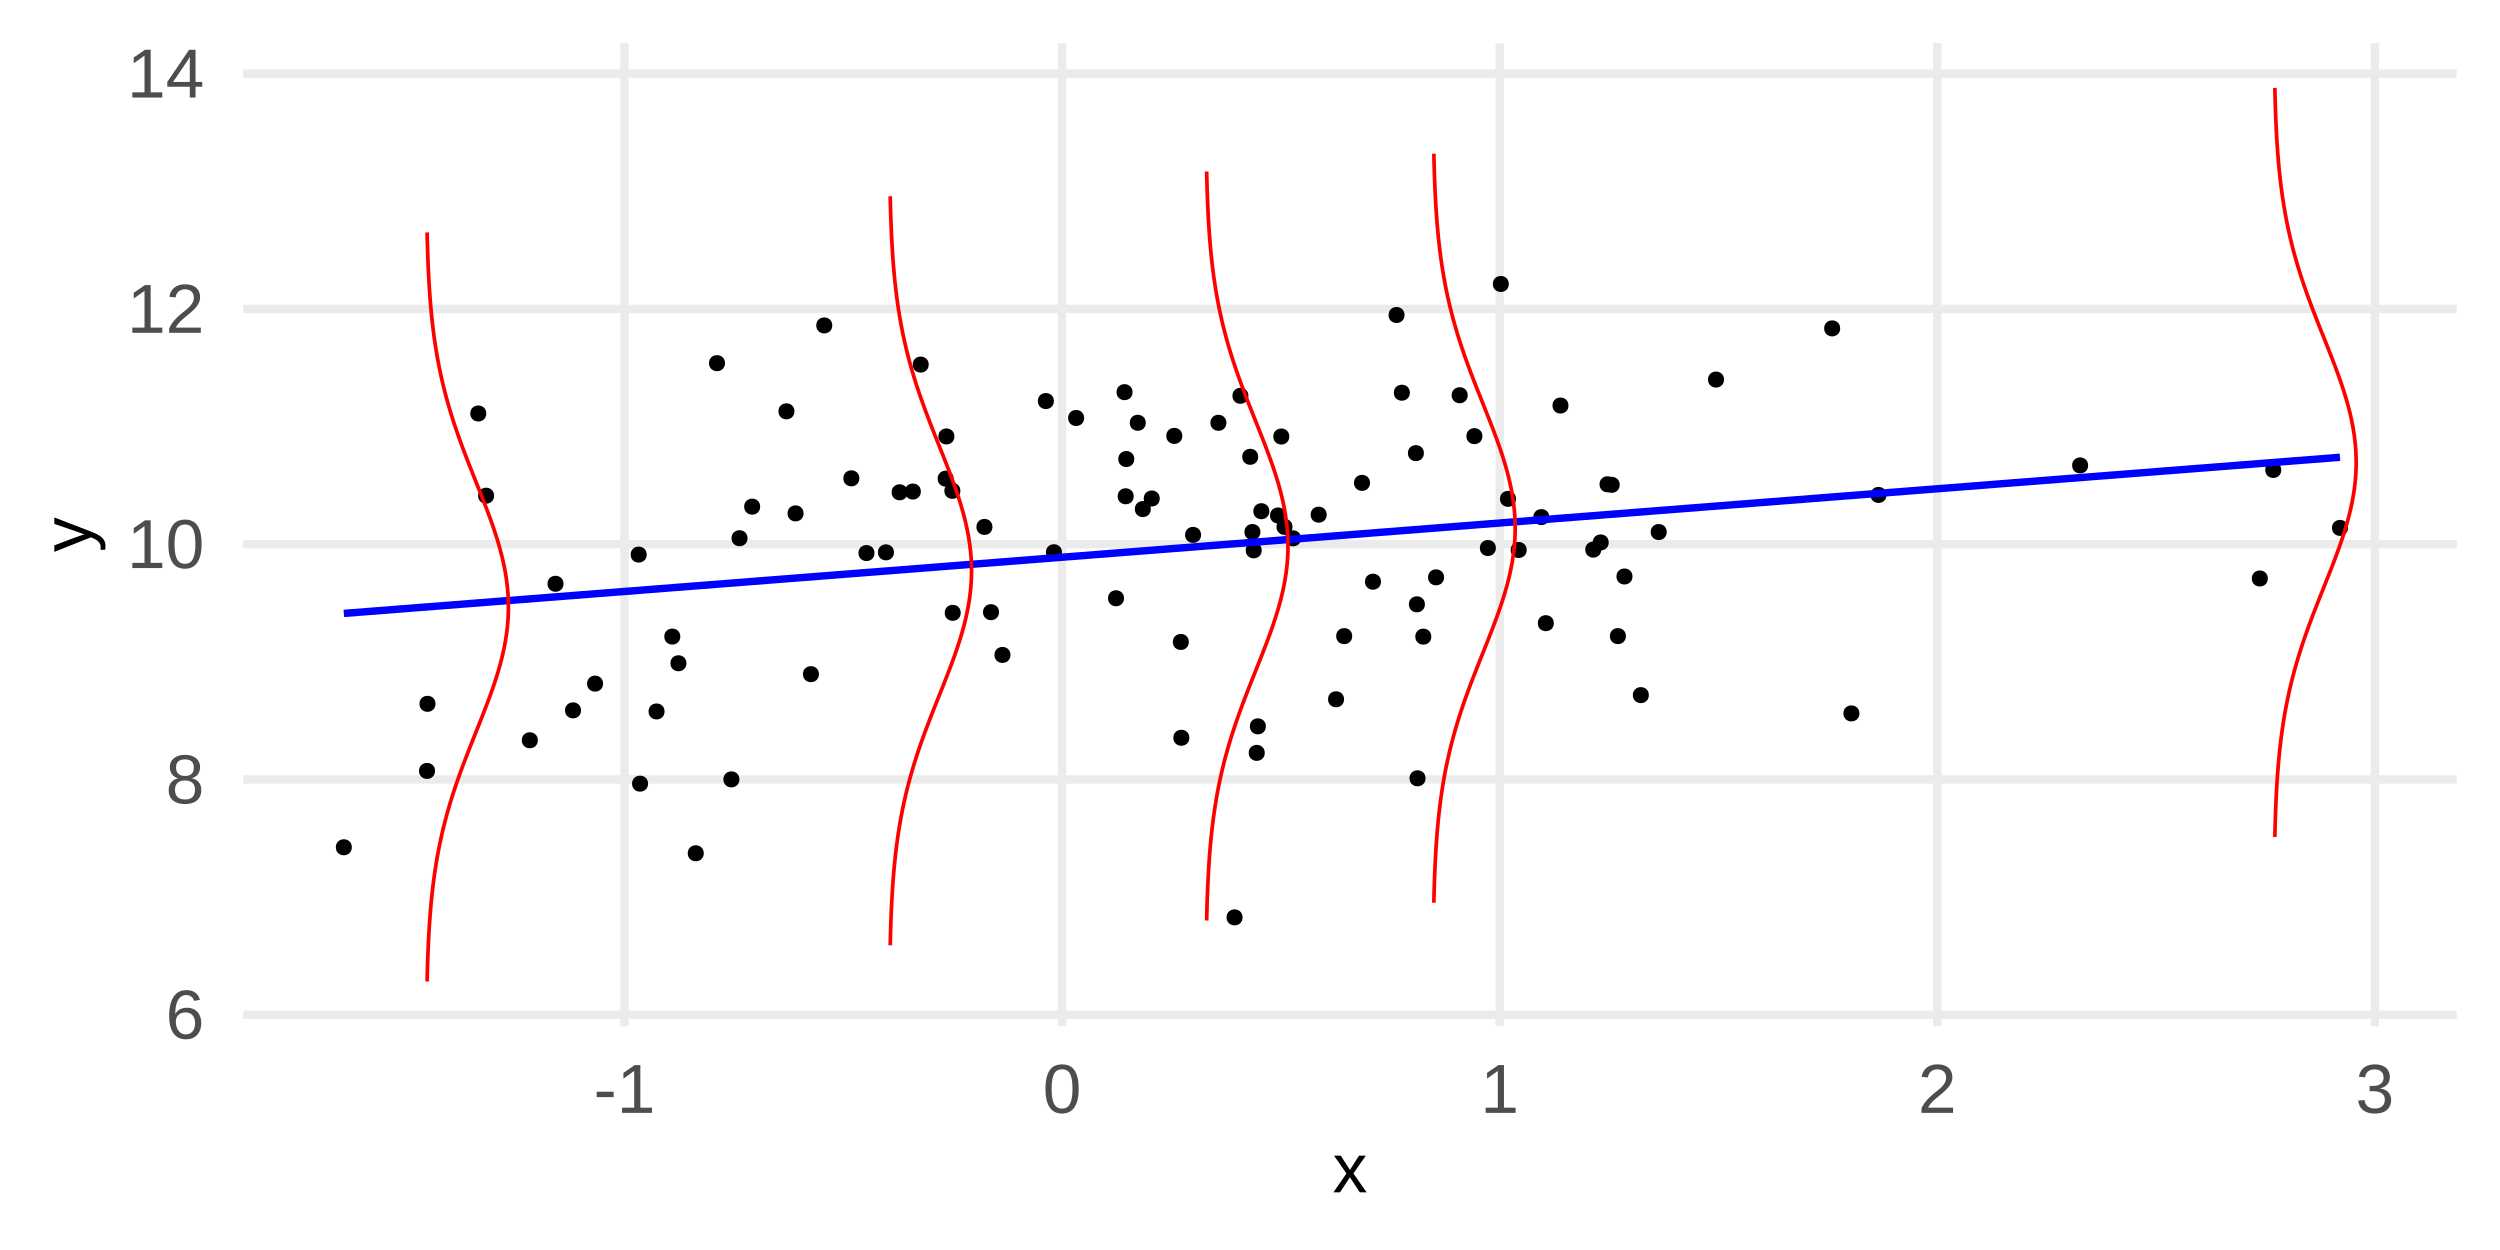 <?xml version="1.0" encoding="UTF-8"?>
<svg xmlns="http://www.w3.org/2000/svg" xmlns:xlink="http://www.w3.org/1999/xlink" width="720" height="360" viewBox="0 0 720 360">
<defs>
<clipPath id="clip-0">
<path clip-rule="nonzero" d="M 70.043 291 L 707.547 291 L 707.547 294 L 70.043 294 Z M 70.043 291 "/>
</clipPath>
<clipPath id="clip-1">
<path clip-rule="nonzero" d="M 70.043 223 L 707.547 223 L 707.547 226 L 70.043 226 Z M 70.043 223 "/>
</clipPath>
<clipPath id="clip-2">
<path clip-rule="nonzero" d="M 70.043 155 L 707.547 155 L 707.547 158 L 70.043 158 Z M 70.043 155 "/>
</clipPath>
<clipPath id="clip-3">
<path clip-rule="nonzero" d="M 70.043 87 L 707.547 87 L 707.547 91 L 70.043 91 Z M 70.043 87 "/>
</clipPath>
<clipPath id="clip-4">
<path clip-rule="nonzero" d="M 70.043 20 L 707.547 20 L 707.547 23 L 70.043 23 Z M 70.043 20 "/>
</clipPath>
<clipPath id="clip-5">
<path clip-rule="nonzero" d="M 178 12.453 L 182 12.453 L 182 295.535 L 178 295.535 Z M 178 12.453 "/>
</clipPath>
<clipPath id="clip-6">
<path clip-rule="nonzero" d="M 304 12.453 L 308 12.453 L 308 295.535 L 304 295.535 Z M 304 12.453 "/>
</clipPath>
<clipPath id="clip-7">
<path clip-rule="nonzero" d="M 430 12.453 L 434 12.453 L 434 295.535 L 430 295.535 Z M 430 12.453 "/>
</clipPath>
<clipPath id="clip-8">
<path clip-rule="nonzero" d="M 556 12.453 L 560 12.453 L 560 295.535 L 556 295.535 Z M 556 12.453 "/>
</clipPath>
<clipPath id="clip-9">
<path clip-rule="nonzero" d="M 682 12.453 L 686 12.453 L 686 295.535 L 682 295.535 Z M 682 12.453 "/>
</clipPath>
</defs>
<rect x="-72" y="-36" width="864" height="432" fill="rgb(100%, 100%, 100%)" fill-opacity="1"/>
<g clip-path="url(#clip-0)">
<path fill="none" stroke-width="2.425" stroke-linecap="butt" stroke-linejoin="round" stroke="rgb(92.157%, 92.157%, 92.157%)" stroke-opacity="1" stroke-miterlimit="10" d="M 70.043 292.238 L 707.547 292.238 "/>
</g>
<g clip-path="url(#clip-1)">
<path fill="none" stroke-width="2.425" stroke-linecap="butt" stroke-linejoin="round" stroke="rgb(92.157%, 92.157%, 92.157%)" stroke-opacity="1" stroke-miterlimit="10" d="M 70.043 224.48 L 707.547 224.48 "/>
</g>
<g clip-path="url(#clip-2)">
<path fill="none" stroke-width="2.425" stroke-linecap="butt" stroke-linejoin="round" stroke="rgb(92.157%, 92.157%, 92.157%)" stroke-opacity="1" stroke-miterlimit="10" d="M 70.043 156.727 L 707.547 156.727 "/>
</g>
<g clip-path="url(#clip-3)">
<path fill="none" stroke-width="2.425" stroke-linecap="butt" stroke-linejoin="round" stroke="rgb(92.157%, 92.157%, 92.157%)" stroke-opacity="1" stroke-miterlimit="10" d="M 70.043 88.969 L 707.547 88.969 "/>
</g>
<g clip-path="url(#clip-4)">
<path fill="none" stroke-width="2.425" stroke-linecap="butt" stroke-linejoin="round" stroke="rgb(92.157%, 92.157%, 92.157%)" stroke-opacity="1" stroke-miterlimit="10" d="M 70.043 21.215 L 707.547 21.215 "/>
</g>
<g clip-path="url(#clip-5)">
<path fill="none" stroke-width="2.425" stroke-linecap="butt" stroke-linejoin="round" stroke="rgb(92.157%, 92.157%, 92.157%)" stroke-opacity="1" stroke-miterlimit="10" d="M 179.852 295.535 L 179.852 12.453 "/>
</g>
<g clip-path="url(#clip-6)">
<path fill="none" stroke-width="2.425" stroke-linecap="butt" stroke-linejoin="round" stroke="rgb(92.157%, 92.157%, 92.157%)" stroke-opacity="1" stroke-miterlimit="10" d="M 305.879 295.535 L 305.879 12.453 "/>
</g>
<g clip-path="url(#clip-7)">
<path fill="none" stroke-width="2.425" stroke-linecap="butt" stroke-linejoin="round" stroke="rgb(92.157%, 92.157%, 92.157%)" stroke-opacity="1" stroke-miterlimit="10" d="M 431.906 295.535 L 431.906 12.453 "/>
</g>
<g clip-path="url(#clip-8)">
<path fill="none" stroke-width="2.425" stroke-linecap="butt" stroke-linejoin="round" stroke="rgb(92.157%, 92.157%, 92.157%)" stroke-opacity="1" stroke-miterlimit="10" d="M 557.934 295.535 L 557.934 12.453 "/>
</g>
<g clip-path="url(#clip-9)">
<path fill="none" stroke-width="2.425" stroke-linecap="butt" stroke-linejoin="round" stroke="rgb(92.157%, 92.157%, 92.157%)" stroke-opacity="1" stroke-miterlimit="10" d="M 683.961 295.535 L 683.961 12.453 "/>
</g>
<path fill-rule="nonzero" fill="rgb(0%, 0%, 0%)" fill-opacity="1" stroke-width="0.709" stroke-linecap="round" stroke-linejoin="round" stroke="rgb(0%, 0%, 0%)" stroke-opacity="1" stroke-miterlimit="10" d="M 394.215 139.062 C 394.215 141.672 390.305 141.672 390.305 139.062 C 390.305 136.457 394.215 136.457 394.215 139.062 "/>
<path fill-rule="nonzero" fill="rgb(0%, 0%, 0%)" fill-opacity="1" stroke-width="0.709" stroke-linecap="round" stroke-linejoin="round" stroke="rgb(0%, 0%, 0%)" stroke-opacity="1" stroke-miterlimit="10" d="M 359.191 113.984 C 359.191 116.594 355.285 116.594 355.285 113.984 C 355.285 111.379 359.191 111.379 359.191 113.984 "/>
<path fill-rule="nonzero" fill="rgb(0%, 0%, 0%)" fill-opacity="1" stroke-width="0.709" stroke-linecap="round" stroke-linejoin="round" stroke="rgb(0%, 0%, 0%)" stroke-opacity="1" stroke-miterlimit="10" d="M 186.293 225.695 C 186.293 228.301 182.383 228.301 182.383 225.695 C 182.383 223.09 186.293 223.09 186.293 225.695 "/>
<path fill-rule="nonzero" fill="rgb(0%, 0%, 0%)" fill-opacity="1" stroke-width="0.709" stroke-linecap="round" stroke-linejoin="round" stroke="rgb(0%, 0%, 0%)" stroke-opacity="1" stroke-miterlimit="10" d="M 342.18 212.477 C 342.18 215.082 338.27 215.082 338.27 212.477 C 338.27 209.871 342.18 209.871 342.18 212.477 "/>
<path fill-rule="nonzero" fill="rgb(0%, 0%, 0%)" fill-opacity="1" stroke-width="0.709" stroke-linecap="round" stroke-linejoin="round" stroke="rgb(0%, 0%, 0%)" stroke-opacity="1" stroke-miterlimit="10" d="M 161.941 168.129 C 161.941 170.734 158.031 170.734 158.031 168.129 C 158.031 165.523 161.941 165.523 161.941 168.129 "/>
<path fill-rule="nonzero" fill="rgb(0%, 0%, 0%)" fill-opacity="1" stroke-width="0.709" stroke-linecap="round" stroke-linejoin="round" stroke="rgb(0%, 0%, 0%)" stroke-opacity="1" stroke-miterlimit="10" d="M 447.148 179.473 C 447.148 182.078 443.238 182.078 443.238 179.473 C 443.238 176.867 447.148 176.867 447.148 179.473 "/>
<path fill-rule="nonzero" fill="rgb(0%, 0%, 0%)" fill-opacity="1" stroke-width="0.709" stroke-linecap="round" stroke-linejoin="round" stroke="rgb(0%, 0%, 0%)" stroke-opacity="1" stroke-miterlimit="10" d="M 325.824 112.941 C 325.824 115.547 321.914 115.547 321.914 112.941 C 321.914 110.336 325.824 110.336 325.824 112.941 "/>
<path fill-rule="nonzero" fill="rgb(0%, 0%, 0%)" fill-opacity="1" stroke-width="0.709" stroke-linecap="round" stroke-linejoin="round" stroke="rgb(0%, 0%, 0%)" stroke-opacity="1" stroke-miterlimit="10" d="M 267.117 105 C 267.117 107.605 263.207 107.605 263.207 105 C 263.207 102.391 267.117 102.391 267.117 105 "/>
<path fill-rule="nonzero" fill="rgb(0%, 0%, 0%)" fill-opacity="1" stroke-width="0.709" stroke-linecap="round" stroke-linejoin="round" stroke="rgb(0%, 0%, 0%)" stroke-opacity="1" stroke-miterlimit="10" d="M 430.461 157.832 C 430.461 160.438 426.551 160.438 426.551 157.832 C 426.551 155.227 430.461 155.227 430.461 157.832 "/>
<path fill-rule="nonzero" fill="rgb(0%, 0%, 0%)" fill-opacity="1" stroke-width="0.709" stroke-linecap="round" stroke-linejoin="round" stroke="rgb(0%, 0%, 0%)" stroke-opacity="1" stroke-miterlimit="10" d="M 303.16 115.504 C 303.16 118.113 299.25 118.113 299.25 115.504 C 299.25 112.898 303.16 112.898 303.16 115.504 "/>
<path fill-rule="nonzero" fill="rgb(0%, 0%, 0%)" fill-opacity="1" stroke-width="0.709" stroke-linecap="round" stroke-linejoin="round" stroke="rgb(0%, 0%, 0%)" stroke-opacity="1" stroke-miterlimit="10" d="M 389.082 183.203 C 389.082 185.812 385.172 185.812 385.172 183.203 C 385.172 180.598 389.082 180.598 389.082 183.203 "/>
<path fill-rule="nonzero" fill="rgb(0%, 0%, 0%)" fill-opacity="1" stroke-width="0.709" stroke-linecap="round" stroke-linejoin="round" stroke="rgb(0%, 0%, 0%)" stroke-opacity="1" stroke-miterlimit="10" d="M 352.855 121.766 C 352.855 124.375 348.949 124.375 348.949 121.766 C 348.949 119.16 352.855 119.16 352.855 121.766 "/>
<path fill-rule="nonzero" fill="rgb(0%, 0%, 0%)" fill-opacity="1" stroke-width="0.709" stroke-linecap="round" stroke-linejoin="round" stroke="rgb(0%, 0%, 0%)" stroke-opacity="1" stroke-miterlimit="10" d="M 228.449 118.461 C 228.449 121.066 224.539 121.066 224.539 118.461 C 224.539 115.855 228.449 115.855 228.449 118.461 "/>
<path fill-rule="nonzero" fill="rgb(0%, 0%, 0%)" fill-opacity="1" stroke-width="0.709" stroke-linecap="round" stroke-linejoin="round" stroke="rgb(0%, 0%, 0%)" stroke-opacity="1" stroke-miterlimit="10" d="M 141.953 142.762 C 141.953 145.367 138.043 145.367 138.043 142.762 C 138.043 140.152 141.953 140.152 141.953 142.762 "/>
<path fill-rule="nonzero" fill="rgb(0%, 0%, 0%)" fill-opacity="1" stroke-width="0.709" stroke-linecap="round" stroke-linejoin="round" stroke="rgb(0%, 0%, 0%)" stroke-opacity="1" stroke-miterlimit="10" d="M 261.051 141.777 C 261.051 144.387 257.141 144.387 257.141 141.777 C 257.141 139.172 261.051 139.172 261.051 141.777 "/>
<path fill-rule="nonzero" fill="rgb(0%, 0%, 0%)" fill-opacity="1" stroke-width="0.709" stroke-linecap="round" stroke-linejoin="round" stroke="rgb(0%, 0%, 0%)" stroke-opacity="1" stroke-miterlimit="10" d="M 239.34 93.723 C 239.34 96.332 235.43 96.332 235.43 93.723 C 235.43 91.117 239.34 91.117 239.34 93.723 "/>
<path fill-rule="nonzero" fill="rgb(0%, 0%, 0%)" fill-opacity="1" stroke-width="0.709" stroke-linecap="round" stroke-linejoin="round" stroke="rgb(0%, 0%, 0%)" stroke-opacity="1" stroke-miterlimit="10" d="M 404.156 90.723 C 404.156 93.328 400.25 93.328 400.25 90.723 C 400.25 88.113 404.156 88.113 404.156 90.723 "/>
<path fill-rule="nonzero" fill="rgb(0%, 0%, 0%)" fill-opacity="1" stroke-width="0.709" stroke-linecap="round" stroke-linejoin="round" stroke="rgb(0%, 0%, 0%)" stroke-opacity="1" stroke-miterlimit="10" d="M 247.145 137.758 C 247.145 140.367 243.238 140.367 243.238 137.758 C 243.238 135.152 247.145 135.152 247.145 137.758 "/>
<path fill-rule="nonzero" fill="rgb(0%, 0%, 0%)" fill-opacity="1" stroke-width="0.709" stroke-linecap="round" stroke-linejoin="round" stroke="rgb(0%, 0%, 0%)" stroke-opacity="1" stroke-miterlimit="10" d="M 386.738 201.395 C 386.738 204 382.828 204 382.828 201.395 C 382.828 198.789 386.738 198.789 386.738 201.395 "/>
<path fill-rule="nonzero" fill="rgb(0%, 0%, 0%)" fill-opacity="1" stroke-width="0.709" stroke-linecap="round" stroke-linejoin="round" stroke="rgb(0%, 0%, 0%)" stroke-opacity="1" stroke-miterlimit="10" d="M 410.02 174.043 C 410.02 176.652 406.109 176.652 406.109 174.043 C 406.109 171.438 410.02 171.438 410.02 174.043 "/>
<path fill-rule="nonzero" fill="rgb(0%, 0%, 0%)" fill-opacity="1" stroke-width="0.709" stroke-linecap="round" stroke-linejoin="round" stroke="rgb(0%, 0%, 0%)" stroke-opacity="1" stroke-miterlimit="10" d="M 542.965 142.539 C 542.965 145.145 539.055 145.145 539.055 142.539 C 539.055 139.934 542.965 139.934 542.965 142.539 "/>
<path fill-rule="nonzero" fill="rgb(0%, 0%, 0%)" fill-opacity="1" stroke-width="0.709" stroke-linecap="round" stroke-linejoin="round" stroke="rgb(0%, 0%, 0%)" stroke-opacity="1" stroke-miterlimit="10" d="M 363.023 158.5 C 363.023 161.105 359.113 161.105 359.113 158.5 C 359.113 155.895 363.023 155.895 363.023 158.5 "/>
<path fill-rule="nonzero" fill="rgb(0%, 0%, 0%)" fill-opacity="1" stroke-width="0.709" stroke-linecap="round" stroke-linejoin="round" stroke="rgb(0%, 0%, 0%)" stroke-opacity="1" stroke-miterlimit="10" d="M 290.668 188.621 C 290.668 191.227 286.758 191.227 286.758 188.621 C 286.758 186.016 290.668 186.016 290.668 188.621 "/>
<path fill-rule="nonzero" fill="rgb(0%, 0%, 0%)" fill-opacity="1" stroke-width="0.709" stroke-linecap="round" stroke-linejoin="round" stroke="rgb(0%, 0%, 0%)" stroke-opacity="1" stroke-miterlimit="10" d="M 371.891 151.738 C 371.891 154.348 367.98 154.348 367.98 151.738 C 367.98 149.133 371.891 149.133 371.891 151.738 "/>
<path fill-rule="nonzero" fill="rgb(0%, 0%, 0%)" fill-opacity="1" stroke-width="0.709" stroke-linecap="round" stroke-linejoin="round" stroke="rgb(0%, 0%, 0%)" stroke-opacity="1" stroke-miterlimit="10" d="M 601.031 134.043 C 601.031 136.648 597.125 136.648 597.125 134.043 C 597.125 131.438 601.031 131.438 601.031 134.043 "/>
<path fill-rule="nonzero" fill="rgb(0%, 0%, 0%)" fill-opacity="1" stroke-width="0.709" stroke-linecap="round" stroke-linejoin="round" stroke="rgb(0%, 0%, 0%)" stroke-opacity="1" stroke-miterlimit="10" d="M 191.043 204.898 C 191.043 207.504 187.133 207.504 187.133 204.898 C 187.133 202.293 191.043 202.293 191.043 204.898 "/>
<path fill-rule="nonzero" fill="rgb(0%, 0%, 0%)" fill-opacity="1" stroke-width="0.709" stroke-linecap="round" stroke-linejoin="round" stroke="rgb(0%, 0%, 0%)" stroke-opacity="1" stroke-miterlimit="10" d="M 397.371 167.523 C 397.371 170.133 393.461 170.133 393.461 167.523 C 393.461 164.918 397.371 164.918 397.371 167.523 "/>
<path fill-rule="nonzero" fill="rgb(0%, 0%, 0%)" fill-opacity="1" stroke-width="0.709" stroke-linecap="round" stroke-linejoin="round" stroke="rgb(0%, 0%, 0%)" stroke-opacity="1" stroke-miterlimit="10" d="M 426.582 125.609 C 426.582 128.215 422.676 128.215 422.676 125.609 C 422.676 123.004 426.582 123.004 426.582 125.609 "/>
<path fill-rule="nonzero" fill="rgb(0%, 0%, 0%)" fill-opacity="1" stroke-width="0.709" stroke-linecap="round" stroke-linejoin="round" stroke="rgb(0%, 0%, 0%)" stroke-opacity="1" stroke-miterlimit="10" d="M 257.105 159.078 C 257.105 161.684 253.195 161.684 253.195 159.078 C 253.195 156.469 257.105 156.469 257.105 159.078 "/>
<path fill-rule="nonzero" fill="rgb(0%, 0%, 0%)" fill-opacity="1" stroke-width="0.709" stroke-linecap="round" stroke-linejoin="round" stroke="rgb(0%, 0%, 0%)" stroke-opacity="1" stroke-miterlimit="10" d="M 287.367 176.305 C 287.367 178.91 283.457 178.91 283.457 176.305 C 283.457 173.699 287.367 173.699 287.367 176.305 "/>
<path fill-rule="nonzero" fill="rgb(0%, 0%, 0%)" fill-opacity="1" stroke-width="0.709" stroke-linecap="round" stroke-linejoin="round" stroke="rgb(0%, 0%, 0%)" stroke-opacity="1" stroke-miterlimit="10" d="M 529.617 94.574 C 529.617 97.18 525.707 97.18 525.707 94.574 C 525.707 91.969 529.617 91.969 529.617 94.574 "/>
<path fill-rule="nonzero" fill="rgb(0%, 0%, 0%)" fill-opacity="1" stroke-width="0.709" stroke-linecap="round" stroke-linejoin="round" stroke="rgb(0%, 0%, 0%)" stroke-opacity="1" stroke-miterlimit="10" d="M 415.539 166.277 C 415.539 168.883 411.633 168.883 411.633 166.277 C 411.633 163.672 415.539 163.672 415.539 166.277 "/>
<path fill-rule="nonzero" fill="rgb(0%, 0%, 0%)" fill-opacity="1" stroke-width="0.709" stroke-linecap="round" stroke-linejoin="round" stroke="rgb(0%, 0%, 0%)" stroke-opacity="1" stroke-miterlimit="10" d="M 374.352 155.043 C 374.352 157.648 370.441 157.648 370.441 155.043 C 370.441 152.434 374.352 152.434 374.352 155.043 "/>
<path fill-rule="nonzero" fill="rgb(0%, 0%, 0%)" fill-opacity="1" stroke-width="0.709" stroke-linecap="round" stroke-linejoin="round" stroke="rgb(0%, 0%, 0%)" stroke-opacity="1" stroke-miterlimit="10" d="M 445.863 148.93 C 445.863 151.539 441.953 151.539 441.953 148.93 C 441.953 146.324 445.863 146.324 445.863 148.93 "/>
<path fill-rule="nonzero" fill="rgb(0%, 0%, 0%)" fill-opacity="1" stroke-width="0.709" stroke-linecap="round" stroke-linejoin="round" stroke="rgb(0%, 0%, 0%)" stroke-opacity="1" stroke-miterlimit="10" d="M 466.125 139.629 C 466.125 142.234 462.215 142.234 462.215 139.629 C 462.215 137.023 466.125 137.023 466.125 139.629 "/>
<path fill-rule="nonzero" fill="rgb(0%, 0%, 0%)" fill-opacity="1" stroke-width="0.709" stroke-linecap="round" stroke-linejoin="round" stroke="rgb(0%, 0%, 0%)" stroke-opacity="1" stroke-miterlimit="10" d="M 154.543 213.195 C 154.543 215.801 150.633 215.801 150.633 213.195 C 150.633 210.59 154.543 210.59 154.543 213.195 "/>
<path fill-rule="nonzero" fill="rgb(0%, 0%, 0%)" fill-opacity="1" stroke-width="0.709" stroke-linecap="round" stroke-linejoin="round" stroke="rgb(0%, 0%, 0%)" stroke-opacity="1" stroke-miterlimit="10" d="M 276.34 176.492 C 276.34 179.102 272.43 179.102 272.43 176.492 C 272.43 173.887 276.34 173.887 276.34 176.492 "/>
<path fill-rule="nonzero" fill="rgb(0%, 0%, 0%)" fill-opacity="1" stroke-width="0.709" stroke-linecap="round" stroke-linejoin="round" stroke="rgb(0%, 0%, 0%)" stroke-opacity="1" stroke-miterlimit="10" d="M 362.652 153.219 C 362.652 155.828 358.742 155.828 358.742 153.219 C 358.742 150.613 362.652 150.613 362.652 153.219 "/>
<path fill-rule="nonzero" fill="rgb(0%, 0%, 0%)" fill-opacity="1" stroke-width="0.709" stroke-linecap="round" stroke-linejoin="round" stroke="rgb(0%, 0%, 0%)" stroke-opacity="1" stroke-miterlimit="10" d="M 479.664 153.223 C 479.664 155.828 475.754 155.828 475.754 153.223 C 475.754 150.617 479.664 150.617 479.664 153.223 "/>
<path fill-rule="nonzero" fill="rgb(0%, 0%, 0%)" fill-opacity="1" stroke-width="0.709" stroke-linecap="round" stroke-linejoin="round" stroke="rgb(0%, 0%, 0%)" stroke-opacity="1" stroke-miterlimit="10" d="M 185.895 159.723 C 185.895 162.328 181.984 162.328 181.984 159.723 C 181.984 157.117 185.895 157.117 185.895 159.723 "/>
<path fill-rule="nonzero" fill="rgb(0%, 0%, 0%)" fill-opacity="1" stroke-width="0.709" stroke-linecap="round" stroke-linejoin="round" stroke="rgb(0%, 0%, 0%)" stroke-opacity="1" stroke-miterlimit="10" d="M 311.879 120.383 C 311.879 122.988 307.969 122.988 307.969 120.383 C 307.969 117.773 311.879 117.773 311.879 120.383 "/>
<path fill-rule="nonzero" fill="rgb(0%, 0%, 0%)" fill-opacity="1" stroke-width="0.709" stroke-linecap="round" stroke-linejoin="round" stroke="rgb(0%, 0%, 0%)" stroke-opacity="1" stroke-miterlimit="10" d="M 439.336 158.398 C 439.336 161.004 435.426 161.004 435.426 158.398 C 435.426 155.789 439.336 155.789 439.336 158.398 "/>
<path fill-rule="nonzero" fill="rgb(0%, 0%, 0%)" fill-opacity="1" stroke-width="0.709" stroke-linecap="round" stroke-linejoin="round" stroke="rgb(0%, 0%, 0%)" stroke-opacity="1" stroke-miterlimit="10" d="M 405.688 113.102 C 405.688 115.707 401.777 115.707 401.777 113.102 C 401.777 110.496 405.688 110.496 405.688 113.102 "/>
<path fill-rule="nonzero" fill="rgb(0%, 0%, 0%)" fill-opacity="1" stroke-width="0.709" stroke-linecap="round" stroke-linejoin="round" stroke="rgb(0%, 0%, 0%)" stroke-opacity="1" stroke-miterlimit="10" d="M 464.922 139.477 C 464.922 142.082 461.012 142.082 461.012 139.477 C 461.012 136.867 464.922 136.867 464.922 139.477 "/>
<path fill-rule="nonzero" fill="rgb(0%, 0%, 0%)" fill-opacity="1" stroke-width="0.709" stroke-linecap="round" stroke-linejoin="round" stroke="rgb(0%, 0%, 0%)" stroke-opacity="1" stroke-miterlimit="10" d="M 365.219 147.23 C 365.219 149.836 361.309 149.836 361.309 147.23 C 361.309 144.621 365.219 144.621 365.219 147.23 "/>
<path fill-rule="nonzero" fill="rgb(0%, 0%, 0%)" fill-opacity="1" stroke-width="0.709" stroke-linecap="round" stroke-linejoin="round" stroke="rgb(0%, 0%, 0%)" stroke-opacity="1" stroke-miterlimit="10" d="M 410.203 224.148 C 410.203 226.758 406.293 226.758 406.293 224.148 C 406.293 221.543 410.203 221.543 410.203 224.148 "/>
<path fill-rule="nonzero" fill="rgb(0%, 0%, 0%)" fill-opacity="1" stroke-width="0.709" stroke-linecap="round" stroke-linejoin="round" stroke="rgb(0%, 0%, 0%)" stroke-opacity="1" stroke-miterlimit="10" d="M 218.578 145.914 C 218.578 148.52 214.668 148.52 214.668 145.914 C 214.668 143.309 218.578 143.309 218.578 145.914 "/>
<path fill-rule="nonzero" fill="rgb(0%, 0%, 0%)" fill-opacity="1" stroke-width="0.709" stroke-linecap="round" stroke-linejoin="round" stroke="rgb(0%, 0%, 0%)" stroke-opacity="1" stroke-miterlimit="10" d="M 305.488 159.043 C 305.488 161.652 301.578 161.652 301.578 159.043 C 301.578 156.438 305.488 156.438 305.488 159.043 "/>
<path fill-rule="nonzero" fill="rgb(0%, 0%, 0%)" fill-opacity="1" stroke-width="0.709" stroke-linecap="round" stroke-linejoin="round" stroke="rgb(0%, 0%, 0%)" stroke-opacity="1" stroke-miterlimit="10" d="M 362.012 131.559 C 362.012 134.164 358.102 134.164 358.102 131.559 C 358.102 128.953 362.012 128.953 362.012 131.559 "/>
<path fill-rule="nonzero" fill="rgb(0%, 0%, 0%)" fill-opacity="1" stroke-width="0.709" stroke-linecap="round" stroke-linejoin="round" stroke="rgb(0%, 0%, 0%)" stroke-opacity="1" stroke-miterlimit="10" d="M 675.871 152.035 C 675.871 154.641 671.961 154.641 671.961 152.035 C 671.961 149.43 675.871 149.43 675.871 152.035 "/>
<path fill-rule="nonzero" fill="rgb(0%, 0%, 0%)" fill-opacity="1" stroke-width="0.709" stroke-linecap="round" stroke-linejoin="round" stroke="rgb(0%, 0%, 0%)" stroke-opacity="1" stroke-miterlimit="10" d="M 411.867 183.352 C 411.867 185.957 407.957 185.957 407.957 183.352 C 407.957 180.746 411.867 180.746 411.867 183.352 "/>
<path fill-rule="nonzero" fill="rgb(0%, 0%, 0%)" fill-opacity="1" stroke-width="0.709" stroke-linecap="round" stroke-linejoin="round" stroke="rgb(0%, 0%, 0%)" stroke-opacity="1" stroke-miterlimit="10" d="M 652.781 166.605 C 652.781 169.211 648.871 169.211 648.871 166.605 C 648.871 164 652.781 164 652.781 166.605 "/>
<path fill-rule="nonzero" fill="rgb(0%, 0%, 0%)" fill-opacity="1" stroke-width="0.709" stroke-linecap="round" stroke-linejoin="round" stroke="rgb(0%, 0%, 0%)" stroke-opacity="1" stroke-miterlimit="10" d="M 462.957 156.227 C 462.957 158.832 459.047 158.832 459.047 156.227 C 459.047 153.617 462.957 153.617 462.957 156.227 "/>
<path fill-rule="nonzero" fill="rgb(0%, 0%, 0%)" fill-opacity="1" stroke-width="0.709" stroke-linecap="round" stroke-linejoin="round" stroke="rgb(0%, 0%, 0%)" stroke-opacity="1" stroke-miterlimit="10" d="M 100.977 244.016 C 100.977 246.625 97.066 246.625 97.066 244.016 C 97.066 241.41 100.977 241.41 100.977 244.016 "/>
<path fill-rule="nonzero" fill="rgb(0%, 0%, 0%)" fill-opacity="1" stroke-width="0.709" stroke-linecap="round" stroke-linejoin="round" stroke="rgb(0%, 0%, 0%)" stroke-opacity="1" stroke-miterlimit="10" d="M 342.035 184.883 C 342.035 187.488 338.125 187.488 338.125 184.883 C 338.125 182.273 342.035 182.273 342.035 184.883 "/>
<path fill-rule="nonzero" fill="rgb(0%, 0%, 0%)" fill-opacity="1" stroke-width="0.709" stroke-linecap="round" stroke-linejoin="round" stroke="rgb(0%, 0%, 0%)" stroke-opacity="1" stroke-miterlimit="10" d="M 124.938 222.023 C 124.938 224.629 121.027 224.629 121.027 222.023 C 121.027 219.418 124.938 219.418 124.938 222.023 "/>
<path fill-rule="nonzero" fill="rgb(0%, 0%, 0%)" fill-opacity="1" stroke-width="0.709" stroke-linecap="round" stroke-linejoin="round" stroke="rgb(0%, 0%, 0%)" stroke-opacity="1" stroke-miterlimit="10" d="M 212.598 224.457 C 212.598 227.062 208.688 227.062 208.688 224.457 C 208.688 221.852 212.598 221.852 212.598 224.457 "/>
<path fill-rule="nonzero" fill="rgb(0%, 0%, 0%)" fill-opacity="1" stroke-width="0.709" stroke-linecap="round" stroke-linejoin="round" stroke="rgb(0%, 0%, 0%)" stroke-opacity="1" stroke-miterlimit="10" d="M 125.07 202.703 C 125.07 205.309 121.16 205.309 121.16 202.703 C 121.16 200.094 125.07 200.094 125.07 202.703 "/>
<path fill-rule="nonzero" fill="rgb(0%, 0%, 0%)" fill-opacity="1" stroke-width="0.709" stroke-linecap="round" stroke-linejoin="round" stroke="rgb(0%, 0%, 0%)" stroke-opacity="1" stroke-miterlimit="10" d="M 496.168 109.32 C 496.168 111.926 492.258 111.926 492.258 109.32 C 492.258 106.711 496.168 106.711 496.168 109.32 "/>
<path fill-rule="nonzero" fill="rgb(0%, 0%, 0%)" fill-opacity="1" stroke-width="0.709" stroke-linecap="round" stroke-linejoin="round" stroke="rgb(0%, 0%, 0%)" stroke-opacity="1" stroke-miterlimit="10" d="M 264.855 141.566 C 264.855 144.172 260.945 144.172 260.945 141.566 C 260.945 138.957 264.855 138.957 264.855 141.566 "/>
<path fill-rule="nonzero" fill="rgb(0%, 0%, 0%)" fill-opacity="1" stroke-width="0.709" stroke-linecap="round" stroke-linejoin="round" stroke="rgb(0%, 0%, 0%)" stroke-opacity="1" stroke-miterlimit="10" d="M 370.023 148.457 C 370.023 151.062 366.113 151.062 366.113 148.457 C 366.113 145.852 370.023 145.852 370.023 148.457 "/>
<path fill-rule="nonzero" fill="rgb(0%, 0%, 0%)" fill-opacity="1" stroke-width="0.709" stroke-linecap="round" stroke-linejoin="round" stroke="rgb(0%, 0%, 0%)" stroke-opacity="1" stroke-miterlimit="10" d="M 535.16 205.465 C 535.16 208.07 531.25 208.07 531.25 205.465 C 531.25 202.855 535.16 202.855 535.16 205.465 "/>
<path fill-rule="nonzero" fill="rgb(0%, 0%, 0%)" fill-opacity="1" stroke-width="0.709" stroke-linecap="round" stroke-linejoin="round" stroke="rgb(0%, 0%, 0%)" stroke-opacity="1" stroke-miterlimit="10" d="M 276.234 141.363 C 276.234 143.969 272.324 143.969 272.324 141.363 C 272.324 138.758 276.234 138.758 276.234 141.363 "/>
<path fill-rule="nonzero" fill="rgb(0%, 0%, 0%)" fill-opacity="1" stroke-width="0.709" stroke-linecap="round" stroke-linejoin="round" stroke="rgb(0%, 0%, 0%)" stroke-opacity="1" stroke-miterlimit="10" d="M 323.367 172.297 C 323.367 174.902 319.457 174.902 319.457 172.297 C 319.457 169.691 323.367 169.691 323.367 172.297 "/>
<path fill-rule="nonzero" fill="rgb(0%, 0%, 0%)" fill-opacity="1" stroke-width="0.709" stroke-linecap="round" stroke-linejoin="round" stroke="rgb(0%, 0%, 0%)" stroke-opacity="1" stroke-miterlimit="10" d="M 409.734 130.504 C 409.734 133.109 405.824 133.109 405.824 130.504 C 405.824 127.898 409.734 127.898 409.734 130.504 "/>
<path fill-rule="nonzero" fill="rgb(0%, 0%, 0%)" fill-opacity="1" stroke-width="0.709" stroke-linecap="round" stroke-linejoin="round" stroke="rgb(0%, 0%, 0%)" stroke-opacity="1" stroke-miterlimit="10" d="M 333.656 143.566 C 333.656 146.176 329.746 146.176 329.746 143.566 C 329.746 140.961 333.656 140.961 333.656 143.566 "/>
<path fill-rule="nonzero" fill="rgb(0%, 0%, 0%)" fill-opacity="1" stroke-width="0.709" stroke-linecap="round" stroke-linejoin="round" stroke="rgb(0%, 0%, 0%)" stroke-opacity="1" stroke-miterlimit="10" d="M 274.301 137.855 C 274.301 140.461 270.395 140.461 270.395 137.855 C 270.395 135.25 274.301 135.25 274.301 137.855 "/>
<path fill-rule="nonzero" fill="rgb(0%, 0%, 0%)" fill-opacity="1" stroke-width="0.709" stroke-linecap="round" stroke-linejoin="round" stroke="rgb(0%, 0%, 0%)" stroke-opacity="1" stroke-miterlimit="10" d="M 214.938 155.008 C 214.938 157.613 211.027 157.613 211.027 155.008 C 211.027 152.402 214.938 152.402 214.938 155.008 "/>
<path fill-rule="nonzero" fill="rgb(0%, 0%, 0%)" fill-opacity="1" stroke-width="0.709" stroke-linecap="round" stroke-linejoin="round" stroke="rgb(0%, 0%, 0%)" stroke-opacity="1" stroke-miterlimit="10" d="M 329.633 121.762 C 329.633 124.367 325.723 124.367 325.723 121.762 C 325.723 119.156 329.633 119.156 329.633 121.762 "/>
<path fill-rule="nonzero" fill="rgb(0%, 0%, 0%)" fill-opacity="1" stroke-width="0.709" stroke-linecap="round" stroke-linejoin="round" stroke="rgb(0%, 0%, 0%)" stroke-opacity="1" stroke-miterlimit="10" d="M 274.516 125.691 C 274.516 128.297 270.609 128.297 270.609 125.691 C 270.609 123.086 274.516 123.086 274.516 125.691 "/>
<path fill-rule="nonzero" fill="rgb(0%, 0%, 0%)" fill-opacity="1" stroke-width="0.709" stroke-linecap="round" stroke-linejoin="round" stroke="rgb(0%, 0%, 0%)" stroke-opacity="1" stroke-miterlimit="10" d="M 285.473 151.754 C 285.473 154.359 281.562 154.359 281.562 151.754 C 281.562 149.145 285.473 149.145 285.473 151.754 "/>
<path fill-rule="nonzero" fill="rgb(0%, 0%, 0%)" fill-opacity="1" stroke-width="0.709" stroke-linecap="round" stroke-linejoin="round" stroke="rgb(0%, 0%, 0%)" stroke-opacity="1" stroke-miterlimit="10" d="M 231.074 147.852 C 231.074 150.461 227.164 150.461 227.164 147.852 C 227.164 145.246 231.074 145.246 231.074 147.852 "/>
<path fill-rule="nonzero" fill="rgb(0%, 0%, 0%)" fill-opacity="1" stroke-width="0.709" stroke-linecap="round" stroke-linejoin="round" stroke="rgb(0%, 0%, 0%)" stroke-opacity="1" stroke-miterlimit="10" d="M 467.91 183.199 C 467.91 185.805 464 185.805 464 183.199 C 464 180.594 467.91 180.594 467.91 183.199 "/>
<path fill-rule="nonzero" fill="rgb(0%, 0%, 0%)" fill-opacity="1" stroke-width="0.709" stroke-linecap="round" stroke-linejoin="round" stroke="rgb(0%, 0%, 0%)" stroke-opacity="1" stroke-miterlimit="10" d="M 451.371 116.789 C 451.371 119.395 447.461 119.395 447.461 116.789 C 447.461 114.184 451.371 114.184 451.371 116.789 "/>
<path fill-rule="nonzero" fill="rgb(0%, 0%, 0%)" fill-opacity="1" stroke-width="0.709" stroke-linecap="round" stroke-linejoin="round" stroke="rgb(0%, 0%, 0%)" stroke-opacity="1" stroke-miterlimit="10" d="M 331.09 146.609 C 331.09 149.219 327.18 149.219 327.18 146.609 C 327.18 144.004 331.09 144.004 331.09 146.609 "/>
<path fill-rule="nonzero" fill="rgb(0%, 0%, 0%)" fill-opacity="1" stroke-width="0.709" stroke-linecap="round" stroke-linejoin="round" stroke="rgb(0%, 0%, 0%)" stroke-opacity="1" stroke-miterlimit="10" d="M 474.516 200.195 C 474.516 202.801 470.605 202.801 470.605 200.195 C 470.605 197.59 474.516 197.59 474.516 200.195 "/>
<path fill-rule="nonzero" fill="rgb(0%, 0%, 0%)" fill-opacity="1" stroke-width="0.709" stroke-linecap="round" stroke-linejoin="round" stroke="rgb(0%, 0%, 0%)" stroke-opacity="1" stroke-miterlimit="10" d="M 326.324 132.207 C 326.324 134.812 322.414 134.812 322.414 132.207 C 322.414 129.602 326.324 129.602 326.324 132.207 "/>
<path fill-rule="nonzero" fill="rgb(0%, 0%, 0%)" fill-opacity="1" stroke-width="0.709" stroke-linecap="round" stroke-linejoin="round" stroke="rgb(0%, 0%, 0%)" stroke-opacity="1" stroke-miterlimit="10" d="M 208.449 104.59 C 208.449 107.199 204.539 107.199 204.539 104.59 C 204.539 101.984 208.449 101.984 208.449 104.59 "/>
<path fill-rule="nonzero" fill="rgb(0%, 0%, 0%)" fill-opacity="1" stroke-width="0.709" stroke-linecap="round" stroke-linejoin="round" stroke="rgb(0%, 0%, 0%)" stroke-opacity="1" stroke-miterlimit="10" d="M 195.574 183.332 C 195.574 185.938 191.664 185.938 191.664 183.332 C 191.664 180.727 195.574 180.727 195.574 183.332 "/>
<path fill-rule="nonzero" fill="rgb(0%, 0%, 0%)" fill-opacity="1" stroke-width="0.709" stroke-linecap="round" stroke-linejoin="round" stroke="rgb(0%, 0%, 0%)" stroke-opacity="1" stroke-miterlimit="10" d="M 364.219 209.188 C 364.219 211.797 360.309 211.797 360.309 209.188 C 360.309 206.582 364.219 206.582 364.219 209.188 "/>
<path fill-rule="nonzero" fill="rgb(0%, 0%, 0%)" fill-opacity="1" stroke-width="0.709" stroke-linecap="round" stroke-linejoin="round" stroke="rgb(0%, 0%, 0%)" stroke-opacity="1" stroke-miterlimit="10" d="M 166.988 204.586 C 166.988 207.191 163.078 207.191 163.078 204.586 C 163.078 201.977 166.988 201.977 166.988 204.586 "/>
<path fill-rule="nonzero" fill="rgb(0%, 0%, 0%)" fill-opacity="1" stroke-width="0.709" stroke-linecap="round" stroke-linejoin="round" stroke="rgb(0%, 0%, 0%)" stroke-opacity="1" stroke-miterlimit="10" d="M 370.969 125.719 C 370.969 128.324 367.059 128.324 367.059 125.719 C 367.059 123.109 370.969 123.109 370.969 125.719 "/>
<path fill-rule="nonzero" fill="rgb(0%, 0%, 0%)" fill-opacity="1" stroke-width="0.709" stroke-linecap="round" stroke-linejoin="round" stroke="rgb(0%, 0%, 0%)" stroke-opacity="1" stroke-miterlimit="10" d="M 434.191 81.785 C 434.191 84.391 430.281 84.391 430.281 81.785 C 430.281 79.176 434.191 79.176 434.191 81.785 "/>
<path fill-rule="nonzero" fill="rgb(0%, 0%, 0%)" fill-opacity="1" stroke-width="0.709" stroke-linecap="round" stroke-linejoin="round" stroke="rgb(0%, 0%, 0%)" stroke-opacity="1" stroke-miterlimit="10" d="M 235.504 194.156 C 235.504 196.762 231.594 196.762 231.594 194.156 C 231.594 191.551 235.504 191.551 235.504 194.156 "/>
<path fill-rule="nonzero" fill="rgb(0%, 0%, 0%)" fill-opacity="1" stroke-width="0.709" stroke-linecap="round" stroke-linejoin="round" stroke="rgb(0%, 0%, 0%)" stroke-opacity="1" stroke-miterlimit="10" d="M 436.258 143.672 C 436.258 146.277 432.348 146.277 432.348 143.672 C 432.348 141.066 436.258 141.066 436.258 143.672 "/>
<path fill-rule="nonzero" fill="rgb(0%, 0%, 0%)" fill-opacity="1" stroke-width="0.709" stroke-linecap="round" stroke-linejoin="round" stroke="rgb(0%, 0%, 0%)" stroke-opacity="1" stroke-miterlimit="10" d="M 469.801 166.027 C 469.801 168.633 465.891 168.633 465.891 166.027 C 465.891 163.422 469.801 163.422 469.801 166.027 "/>
<path fill-rule="nonzero" fill="rgb(0%, 0%, 0%)" fill-opacity="1" stroke-width="0.709" stroke-linecap="round" stroke-linejoin="round" stroke="rgb(0%, 0%, 0%)" stroke-opacity="1" stroke-miterlimit="10" d="M 251.5 159.277 C 251.5 161.883 247.59 161.883 247.59 159.277 C 247.59 156.672 251.5 156.672 251.5 159.277 "/>
<path fill-rule="nonzero" fill="rgb(0%, 0%, 0%)" fill-opacity="1" stroke-width="0.709" stroke-linecap="round" stroke-linejoin="round" stroke="rgb(0%, 0%, 0%)" stroke-opacity="1" stroke-miterlimit="10" d="M 340.152 125.539 C 340.152 128.145 336.242 128.145 336.242 125.539 C 336.242 122.93 340.152 122.93 340.152 125.539 "/>
<path fill-rule="nonzero" fill="rgb(0%, 0%, 0%)" fill-opacity="1" stroke-width="0.709" stroke-linecap="round" stroke-linejoin="round" stroke="rgb(0%, 0%, 0%)" stroke-opacity="1" stroke-miterlimit="10" d="M 656.656 135.348 C 656.656 137.953 652.746 137.953 652.746 135.348 C 652.746 132.742 656.656 132.742 656.656 135.348 "/>
<path fill-rule="nonzero" fill="rgb(0%, 0%, 0%)" fill-opacity="1" stroke-width="0.709" stroke-linecap="round" stroke-linejoin="round" stroke="rgb(0%, 0%, 0%)" stroke-opacity="1" stroke-miterlimit="10" d="M 326.148 142.93 C 326.148 145.535 322.238 145.535 322.238 142.93 C 322.238 140.324 326.148 140.324 326.148 142.93 "/>
<path fill-rule="nonzero" fill="rgb(0%, 0%, 0%)" fill-opacity="1" stroke-width="0.709" stroke-linecap="round" stroke-linejoin="round" stroke="rgb(0%, 0%, 0%)" stroke-opacity="1" stroke-miterlimit="10" d="M 363.898 216.828 C 363.898 219.434 359.988 219.434 359.988 216.828 C 359.988 214.223 363.898 214.223 363.898 216.828 "/>
<path fill-rule="nonzero" fill="rgb(0%, 0%, 0%)" fill-opacity="1" stroke-width="0.709" stroke-linecap="round" stroke-linejoin="round" stroke="rgb(0%, 0%, 0%)" stroke-opacity="1" stroke-miterlimit="10" d="M 381.73 148.23 C 381.73 150.836 377.82 150.836 377.82 148.23 C 377.82 145.625 381.73 145.625 381.73 148.23 "/>
<path fill-rule="nonzero" fill="rgb(0%, 0%, 0%)" fill-opacity="1" stroke-width="0.709" stroke-linecap="round" stroke-linejoin="round" stroke="rgb(0%, 0%, 0%)" stroke-opacity="1" stroke-miterlimit="10" d="M 202.332 245.742 C 202.332 248.348 198.422 248.348 198.422 245.742 C 198.422 243.133 202.332 243.133 202.332 245.742 "/>
<path fill-rule="nonzero" fill="rgb(0%, 0%, 0%)" fill-opacity="1" stroke-width="0.709" stroke-linecap="round" stroke-linejoin="round" stroke="rgb(0%, 0%, 0%)" stroke-opacity="1" stroke-miterlimit="10" d="M 345.559 154.051 C 345.559 156.656 341.648 156.656 341.648 154.051 C 341.648 151.441 345.559 151.441 345.559 154.051 "/>
<path fill-rule="nonzero" fill="rgb(0%, 0%, 0%)" fill-opacity="1" stroke-width="0.709" stroke-linecap="round" stroke-linejoin="round" stroke="rgb(0%, 0%, 0%)" stroke-opacity="1" stroke-miterlimit="10" d="M 173.336 196.887 C 173.336 199.492 169.426 199.492 169.426 196.887 C 169.426 194.281 173.336 194.281 173.336 196.887 "/>
<path fill-rule="nonzero" fill="rgb(0%, 0%, 0%)" fill-opacity="1" stroke-width="0.709" stroke-linecap="round" stroke-linejoin="round" stroke="rgb(0%, 0%, 0%)" stroke-opacity="1" stroke-miterlimit="10" d="M 357.508 264.203 C 357.508 266.809 353.598 266.809 353.598 264.203 C 353.598 261.598 357.508 261.598 357.508 264.203 "/>
<path fill-rule="nonzero" fill="rgb(0%, 0%, 0%)" fill-opacity="1" stroke-width="0.709" stroke-linecap="round" stroke-linejoin="round" stroke="rgb(0%, 0%, 0%)" stroke-opacity="1" stroke-miterlimit="10" d="M 197.348 191.02 C 197.348 193.625 193.438 193.625 193.438 191.02 C 193.438 188.414 197.348 188.414 197.348 191.02 "/>
<path fill-rule="nonzero" fill="rgb(0%, 0%, 0%)" fill-opacity="1" stroke-width="0.709" stroke-linecap="round" stroke-linejoin="round" stroke="rgb(0%, 0%, 0%)" stroke-opacity="1" stroke-miterlimit="10" d="M 422.344 113.824 C 422.344 116.434 418.434 116.434 418.434 113.824 C 418.434 111.219 422.344 111.219 422.344 113.824 "/>
<path fill-rule="nonzero" fill="rgb(0%, 0%, 0%)" fill-opacity="1" stroke-width="0.709" stroke-linecap="round" stroke-linejoin="round" stroke="rgb(0%, 0%, 0%)" stroke-opacity="1" stroke-miterlimit="10" d="M 460.809 158.289 C 460.809 160.895 456.898 160.895 456.898 158.289 C 456.898 155.68 460.809 155.68 460.809 158.289 "/>
<path fill-rule="nonzero" fill="rgb(0%, 0%, 0%)" fill-opacity="1" stroke-width="0.709" stroke-linecap="round" stroke-linejoin="round" stroke="rgb(0%, 0%, 0%)" stroke-opacity="1" stroke-miterlimit="10" d="M 139.699 119.082 C 139.699 121.688 135.789 121.688 135.789 119.082 C 135.789 116.477 139.699 116.477 139.699 119.082 "/>
<path fill="none" stroke-width="2.134" stroke-linecap="butt" stroke-linejoin="round" stroke="rgb(0%, 0%, 100%)" stroke-opacity="1" stroke-miterlimit="10" d="M 99.023 176.664 L 106.297 176.094 L 120.852 174.953 L 128.129 174.387 L 142.684 173.246 L 149.961 172.68 L 171.793 170.969 L 179.07 170.402 L 193.625 169.262 L 200.902 168.695 L 222.734 166.984 L 230.012 166.418 L 237.285 165.848 L 244.562 165.277 L 251.84 164.711 L 273.672 163 L 280.949 162.434 L 295.504 161.293 L 302.781 160.727 L 324.613 159.016 L 331.891 158.449 L 346.445 157.309 L 353.723 156.742 L 360.996 156.172 L 375.551 155.031 L 382.828 154.465 L 397.383 153.324 L 404.66 152.758 L 426.492 151.047 L 433.77 150.48 L 448.324 149.34 L 455.602 148.773 L 477.434 147.062 L 484.711 146.496 L 491.984 145.926 L 499.262 145.355 L 506.539 144.789 L 528.371 143.078 L 535.648 142.512 L 550.203 141.371 L 557.48 140.805 L 579.312 139.094 L 586.59 138.527 L 601.145 137.387 L 608.422 136.82 L 615.699 136.25 L 622.973 135.68 L 630.25 135.109 L 637.527 134.543 L 652.082 133.402 L 659.359 132.836 L 673.914 131.695 "/>
<path fill="none" stroke-width="1.067" stroke-linecap="butt" stroke-linejoin="round" stroke="rgb(100%, 0%, 0%)" stroke-opacity="1" stroke-miterlimit="10" d="M 123.008 282.668 L 123.059 280.492 L 123.121 278.312 L 123.191 276.133 L 123.273 273.953 L 123.367 271.773 L 123.477 269.594 L 123.602 267.418 L 123.746 265.238 L 123.91 263.059 L 124.094 260.879 L 124.301 258.699 L 124.535 256.52 L 124.793 254.344 L 125.086 252.164 L 125.406 249.984 L 125.758 247.805 L 126.148 245.625 L 126.574 243.445 L 127.035 241.27 L 127.535 239.09 L 128.074 236.91 L 128.648 234.73 L 129.266 232.551 L 129.918 230.371 L 130.609 228.195 L 131.336 226.016 L 132.09 223.836 L 132.879 221.656 L 133.691 219.477 L 134.527 217.297 L 135.379 215.121 L 136.242 212.941 L 137.109 210.762 L 137.98 208.582 L 138.844 206.402 L 139.691 204.223 L 140.523 202.047 L 141.324 199.867 L 142.09 197.688 L 142.812 195.508 L 143.488 193.328 L 144.105 191.148 L 144.664 188.973 L 145.152 186.793 L 145.566 184.613 L 145.902 182.434 L 146.16 180.254 L 146.332 178.074 L 146.418 175.895 L 146.418 173.719 L 146.332 171.539 L 146.16 169.359 L 145.902 167.18 L 145.566 165 L 145.152 162.82 L 144.664 160.645 L 144.105 158.465 L 143.488 156.285 L 142.812 154.105 L 142.09 151.926 L 141.324 149.746 L 140.523 147.57 L 139.691 145.391 L 138.844 143.211 L 137.98 141.031 L 137.109 138.852 L 136.242 136.672 L 135.379 134.496 L 134.527 132.316 L 133.691 130.137 L 132.879 127.957 L 132.09 125.777 L 131.336 123.598 L 130.609 121.422 L 129.918 119.242 L 129.266 117.062 L 128.648 114.883 L 128.074 112.703 L 127.535 110.523 L 127.035 108.348 L 126.574 106.168 L 126.148 103.988 L 125.758 101.809 L 125.406 99.629 L 125.086 97.449 L 124.793 95.273 L 124.535 93.094 L 124.301 90.914 L 124.094 88.734 L 123.91 86.555 L 123.746 84.375 L 123.602 82.199 L 123.477 80.02 L 123.367 77.84 L 123.273 75.66 L 123.191 73.48 L 123.121 71.301 L 123.059 69.125 L 123.008 66.945 "/>
<path fill="none" stroke-width="1.067" stroke-linecap="butt" stroke-linejoin="round" stroke="rgb(100%, 0%, 0%)" stroke-opacity="1" stroke-miterlimit="10" d="M 256.383 272.238 L 256.434 270.059 L 256.492 267.879 L 256.566 265.699 L 256.648 263.52 L 256.742 261.344 L 256.852 259.164 L 256.977 256.984 L 257.121 254.805 L 257.281 252.625 L 257.469 250.445 L 257.676 248.27 L 257.906 246.09 L 258.168 243.91 L 258.457 241.73 L 258.781 239.551 L 259.133 237.371 L 259.523 235.195 L 259.945 233.016 L 260.41 230.836 L 260.91 228.656 L 261.445 226.477 L 262.023 224.297 L 262.641 222.121 L 263.293 219.941 L 263.984 217.762 L 264.707 215.582 L 265.465 213.402 L 266.254 211.223 L 267.066 209.047 L 267.898 206.867 L 268.75 204.688 L 270.484 200.328 L 271.355 198.148 L 272.219 195.973 L 273.066 193.793 L 273.895 191.613 L 274.699 189.434 L 275.465 187.254 L 276.188 185.074 L 276.863 182.898 L 277.48 180.719 L 278.035 178.539 L 278.523 176.359 L 278.941 174.18 L 279.277 172 L 279.535 169.824 L 279.707 167.645 L 279.793 165.465 L 279.793 163.285 L 279.707 161.105 L 279.535 158.926 L 279.277 156.75 L 278.941 154.57 L 278.523 152.391 L 278.035 150.211 L 277.48 148.031 L 276.863 145.852 L 276.188 143.672 L 275.465 141.496 L 274.699 139.316 L 273.895 137.137 L 273.066 134.957 L 272.219 132.777 L 271.355 130.598 L 270.484 128.422 L 268.75 124.062 L 267.898 121.883 L 267.066 119.703 L 266.254 117.523 L 265.465 115.348 L 264.707 113.168 L 263.984 110.988 L 263.293 108.809 L 262.641 106.629 L 262.023 104.449 L 261.445 102.273 L 260.91 100.094 L 260.41 97.914 L 259.945 95.734 L 259.523 93.555 L 259.133 91.375 L 258.781 89.199 L 258.457 87.02 L 258.168 84.84 L 257.906 82.66 L 257.676 80.48 L 257.469 78.301 L 257.281 76.125 L 257.121 73.945 L 256.977 71.766 L 256.852 69.586 L 256.742 67.406 L 256.648 65.227 L 256.566 63.051 L 256.492 60.871 L 256.434 58.691 L 256.383 56.512 "/>
<path fill="none" stroke-width="1.067" stroke-linecap="butt" stroke-linejoin="round" stroke="rgb(100%, 0%, 0%)" stroke-opacity="1" stroke-miterlimit="10" d="M 347.516 265.109 L 347.57 262.93 L 347.629 260.75 L 347.699 258.57 L 347.781 256.395 L 347.879 254.215 L 347.988 252.035 L 348.113 249.855 L 348.254 247.676 L 348.418 245.496 L 348.602 243.32 L 348.809 241.141 L 349.043 238.961 L 349.305 236.781 L 349.594 234.602 L 349.914 232.422 L 350.27 230.246 L 350.656 228.066 L 351.082 225.887 L 351.543 223.707 L 352.043 221.527 L 352.582 219.348 L 353.16 217.172 L 353.777 214.992 L 354.43 212.812 L 355.121 210.633 L 355.844 208.453 L 356.602 206.273 L 357.387 204.098 L 358.199 201.918 L 359.035 199.738 L 359.887 197.559 L 360.75 195.379 L 361.621 193.199 L 362.488 191.023 L 363.352 188.844 L 364.203 186.664 L 365.031 184.484 L 365.832 182.305 L 366.598 180.125 L 367.324 177.945 L 367.996 175.77 L 368.617 173.59 L 369.172 171.41 L 369.66 169.23 L 370.074 167.051 L 370.414 164.871 L 370.672 162.695 L 370.844 160.516 L 370.93 158.336 L 370.93 156.156 L 370.844 153.977 L 370.672 151.797 L 370.414 149.621 L 370.074 147.441 L 369.66 145.262 L 369.172 143.082 L 368.617 140.902 L 367.996 138.723 L 367.324 136.547 L 366.598 134.367 L 365.832 132.188 L 365.031 130.008 L 364.203 127.828 L 363.352 125.648 L 362.488 123.473 L 361.621 121.293 L 360.75 119.113 L 359.887 116.934 L 359.035 114.754 L 358.199 112.574 L 357.387 110.398 L 356.602 108.219 L 355.844 106.039 L 355.121 103.859 L 354.43 101.68 L 353.777 99.5 L 353.16 97.324 L 352.582 95.145 L 352.043 92.965 L 351.543 90.785 L 351.082 88.605 L 350.656 86.426 L 350.27 84.25 L 349.914 82.07 L 349.594 79.891 L 349.305 77.711 L 349.043 75.531 L 348.809 73.352 L 348.602 71.176 L 348.418 68.996 L 348.254 66.816 L 348.113 64.637 L 347.988 62.457 L 347.879 60.277 L 347.781 58.102 L 347.699 55.922 L 347.629 53.742 L 347.57 51.562 L 347.516 49.383 "/>
<path fill="none" stroke-width="1.067" stroke-linecap="butt" stroke-linejoin="round" stroke="rgb(100%, 0%, 0%)" stroke-opacity="1" stroke-miterlimit="10" d="M 412.949 259.992 L 413 257.812 L 413.062 255.633 L 413.133 253.453 L 413.215 251.273 L 413.309 249.098 L 413.418 246.918 L 413.543 244.738 L 413.688 242.559 L 413.852 240.379 L 414.035 238.199 L 414.242 236.023 L 414.477 233.844 L 414.738 231.664 L 415.027 229.484 L 415.348 227.305 L 415.703 225.125 L 416.09 222.945 L 416.516 220.77 L 416.977 218.59 L 417.477 216.41 L 418.016 214.23 L 418.594 212.051 L 419.207 209.871 L 419.863 207.695 L 420.551 205.516 L 421.277 203.336 L 422.035 201.156 L 422.82 198.977 L 423.633 196.797 L 424.469 194.621 L 425.32 192.441 L 426.184 190.262 L 427.055 188.082 L 427.922 185.902 L 428.785 183.723 L 429.637 181.547 L 430.465 179.367 L 431.266 177.188 L 432.031 175.008 L 432.754 172.828 L 433.43 170.648 L 434.047 168.473 L 434.605 166.293 L 435.094 164.113 L 435.508 161.934 L 435.848 159.754 L 436.102 157.574 L 436.277 155.398 L 436.363 153.219 L 436.363 151.039 L 436.277 148.859 L 436.102 146.68 L 435.848 144.5 L 435.508 142.324 L 435.094 140.145 L 434.605 137.965 L 434.047 135.785 L 433.43 133.605 L 432.754 131.426 L 432.031 129.25 L 431.266 127.07 L 430.465 124.891 L 429.637 122.711 L 428.785 120.531 L 427.922 118.352 L 427.055 116.176 L 426.184 113.996 L 425.32 111.816 L 424.469 109.637 L 423.633 107.457 L 422.82 105.277 L 422.035 103.102 L 421.277 100.922 L 420.551 98.742 L 419.863 96.562 L 419.207 94.383 L 418.594 92.203 L 418.016 90.027 L 417.477 87.848 L 416.977 85.668 L 416.516 83.488 L 416.09 81.309 L 415.703 79.129 L 415.348 76.953 L 415.027 74.773 L 414.738 72.594 L 414.477 70.414 L 414.242 68.234 L 414.035 66.055 L 413.852 63.879 L 413.688 61.699 L 413.543 59.52 L 413.418 57.34 L 413.309 55.16 L 413.215 52.98 L 413.133 50.805 L 413.062 48.625 L 413 46.445 L 412.949 44.266 "/>
<path fill="none" stroke-width="1.067" stroke-linecap="butt" stroke-linejoin="round" stroke="rgb(100%, 0%, 0%)" stroke-opacity="1" stroke-miterlimit="10" d="M 655.156 241.047 L 655.207 238.867 L 655.27 236.688 L 655.34 234.508 L 655.422 232.328 L 655.516 230.152 L 655.625 227.973 L 655.75 225.793 L 655.895 223.613 L 656.059 221.434 L 656.242 219.254 L 656.449 217.078 L 656.684 214.898 L 656.945 212.719 L 657.234 210.539 L 657.555 208.359 L 657.91 206.18 L 658.297 204.004 L 658.723 201.824 L 659.184 199.645 L 659.684 197.465 L 660.223 195.285 L 660.801 193.105 L 661.414 190.93 L 662.07 188.75 L 662.758 186.57 L 663.484 184.391 L 664.242 182.211 L 665.027 180.031 L 665.84 177.855 L 666.676 175.676 L 667.527 173.496 L 668.391 171.316 L 669.262 169.137 L 670.129 166.957 L 670.992 164.781 L 671.844 162.602 L 672.672 160.422 L 673.473 158.242 L 674.238 156.062 L 674.961 153.883 L 675.637 151.707 L 676.254 149.527 L 676.812 147.348 L 677.301 145.168 L 677.715 142.988 L 678.055 140.809 L 678.309 138.633 L 678.484 136.453 L 678.57 134.273 L 678.57 132.094 L 678.484 129.914 L 678.309 127.734 L 678.055 125.559 L 677.715 123.379 L 677.301 121.199 L 676.812 119.02 L 676.254 116.84 L 675.637 114.66 L 674.961 112.484 L 674.238 110.305 L 673.473 108.125 L 672.672 105.945 L 671.844 103.766 L 670.992 101.586 L 670.129 99.41 L 669.262 97.23 L 668.391 95.051 L 667.527 92.871 L 666.676 90.691 L 665.84 88.512 L 665.027 86.336 L 664.242 84.156 L 663.484 81.977 L 662.758 79.797 L 662.07 77.617 L 661.414 75.438 L 660.801 73.258 L 660.223 71.082 L 659.684 68.902 L 659.184 66.723 L 658.723 64.543 L 658.297 62.363 L 657.91 60.184 L 657.555 58.008 L 657.234 55.828 L 656.945 53.648 L 656.684 51.469 L 656.449 49.289 L 656.242 47.109 L 656.059 44.934 L 655.895 42.754 L 655.75 40.574 L 655.625 38.395 L 655.516 36.215 L 655.422 34.035 L 655.34 31.859 L 655.27 29.68 L 655.207 27.5 L 655.156 25.32 "/>
<path fill-rule="nonzero" fill="rgb(30.196%, 30.196%, 30.196%)" fill-opacity="1" d="M 57.957 294.617 L 57.953 294.82 L 57.945 295.023 L 57.93 295.223 L 57.91 295.418 L 57.883 295.609 L 57.852 295.797 L 57.812 295.984 L 57.77 296.168 L 57.719 296.344 L 57.664 296.52 L 57.605 296.691 L 57.539 296.855 L 57.469 297.016 L 57.391 297.172 L 57.309 297.32 L 57.223 297.469 L 57.129 297.609 L 57.031 297.746 L 56.926 297.879 L 56.816 298.004 L 56.699 298.125 L 56.582 298.242 L 56.457 298.352 L 56.191 298.555 L 56.047 298.648 L 55.902 298.738 L 55.75 298.82 L 55.59 298.898 L 55.43 298.973 L 55.258 299.035 L 55.086 299.094 L 54.906 299.145 L 54.723 299.191 L 54.535 299.227 L 54.34 299.258 L 54.141 299.281 L 53.938 299.301 L 53.727 299.309 L 53.516 299.312 L 53.277 299.309 L 53.047 299.297 L 52.82 299.273 L 52.602 299.238 L 52.387 299.199 L 52.18 299.148 L 51.98 299.09 L 51.785 299.02 L 51.598 298.941 L 51.414 298.855 L 51.238 298.758 L 51.066 298.656 L 50.902 298.543 L 50.742 298.422 L 50.59 298.297 L 50.445 298.16 L 50.305 298.016 L 50.172 297.863 L 50.043 297.703 L 49.922 297.535 L 49.805 297.359 L 49.695 297.172 L 49.59 296.98 L 49.492 296.781 L 49.398 296.57 L 49.312 296.355 L 49.23 296.133 L 49.156 295.902 L 49.086 295.664 L 49.023 295.418 L 48.965 295.16 L 48.918 294.898 L 48.871 294.629 L 48.836 294.355 L 48.801 294.07 L 48.777 293.781 L 48.754 293.484 L 48.742 293.184 L 48.73 292.871 L 48.73 292.191 L 48.742 291.84 L 48.758 291.496 L 48.781 291.16 L 48.812 290.832 L 48.848 290.516 L 48.891 290.207 L 48.941 289.906 L 48.996 289.613 L 49.062 289.332 L 49.133 289.059 L 49.211 288.797 L 49.293 288.543 L 49.383 288.297 L 49.477 288.062 L 49.578 287.836 L 49.684 287.617 L 49.797 287.406 L 49.914 287.207 L 50.039 287.02 L 50.168 286.836 L 50.301 286.664 L 50.441 286.504 L 50.59 286.352 L 50.742 286.207 L 50.898 286.07 L 51.059 285.945 L 51.227 285.828 L 51.402 285.719 L 51.582 285.621 L 51.766 285.531 L 51.957 285.453 L 52.152 285.383 L 52.352 285.32 L 52.559 285.27 L 52.766 285.227 L 52.98 285.195 L 53.199 285.172 L 53.422 285.156 L 53.652 285.152 L 53.789 285.156 L 53.93 285.16 L 54.066 285.168 L 54.199 285.176 L 54.332 285.191 L 54.461 285.207 L 54.594 285.227 L 54.719 285.246 L 54.969 285.301 L 55.09 285.332 L 55.211 285.367 L 55.328 285.406 L 55.441 285.445 L 55.555 285.492 L 55.664 285.543 L 55.773 285.598 L 55.879 285.652 L 56.082 285.777 L 56.184 285.844 L 56.281 285.914 L 56.469 286.07 L 56.559 286.156 L 56.645 286.242 L 56.73 286.336 L 56.812 286.43 L 56.895 286.531 L 56.973 286.637 L 57.047 286.746 L 57.117 286.863 L 57.184 286.98 L 57.25 287.105 L 57.312 287.234 L 57.371 287.371 L 57.426 287.508 L 57.48 287.652 L 57.531 287.801 L 57.578 287.957 L 55.898 288.258 L 55.84 288.086 L 55.773 287.922 L 55.703 287.77 L 55.625 287.629 L 55.539 287.496 L 55.449 287.371 L 55.352 287.258 L 55.246 287.156 L 55.137 287.062 L 55.02 286.98 L 54.898 286.902 L 54.773 286.836 L 54.645 286.777 L 54.512 286.723 L 54.375 286.68 L 54.234 286.645 L 54.09 286.617 L 53.941 286.594 L 53.789 286.582 L 53.633 286.578 L 53.488 286.582 L 53.348 286.594 L 53.211 286.609 L 53.074 286.633 L 52.941 286.664 L 52.812 286.703 L 52.688 286.746 L 52.562 286.797 L 52.441 286.855 L 52.324 286.922 L 52.207 286.992 L 52.094 287.07 L 51.988 287.156 L 51.883 287.25 L 51.781 287.348 L 51.684 287.453 L 51.59 287.566 L 51.496 287.688 L 51.41 287.812 L 51.328 287.945 L 51.246 288.086 L 51.168 288.23 L 51.098 288.383 L 51.027 288.543 L 50.961 288.707 L 50.902 288.883 L 50.844 289.062 L 50.789 289.25 L 50.738 289.445 L 50.691 289.645 L 50.652 289.855 L 50.613 290.07 L 50.582 290.293 L 50.555 290.52 L 50.531 290.758 L 50.512 291 L 50.496 291.25 L 50.484 291.504 L 50.48 291.77 L 50.477 292.039 L 50.578 291.863 L 50.684 291.699 L 50.801 291.543 L 50.922 291.395 L 51.055 291.258 L 51.191 291.125 L 51.34 291.004 L 51.492 290.891 L 51.656 290.785 L 51.824 290.691 L 52 290.602 L 52.184 290.523 L 52.367 290.453 L 52.559 290.391 L 52.758 290.34 L 52.957 290.297 L 53.164 290.266 L 53.379 290.242 L 53.594 290.227 L 53.816 290.223 L 54.004 290.227 L 54.184 290.234 L 54.363 290.25 L 54.539 290.27 L 54.711 290.297 L 54.879 290.332 L 55.043 290.371 L 55.203 290.414 L 55.363 290.469 L 55.516 290.523 L 55.664 290.586 L 55.812 290.656 L 55.953 290.73 L 56.09 290.809 L 56.223 290.895 L 56.348 290.984 L 56.473 291.082 L 56.59 291.184 L 56.703 291.289 L 56.816 291.402 L 56.922 291.52 L 57.023 291.641 L 57.121 291.766 L 57.211 291.898 L 57.297 292.035 L 57.379 292.176 L 57.457 292.32 L 57.527 292.473 L 57.594 292.629 L 57.656 292.789 L 57.711 292.953 L 57.762 293.121 L 57.809 293.297 L 57.848 293.473 L 57.883 293.652 L 57.91 293.836 L 57.93 294.027 L 57.945 294.219 L 57.953 294.414 Z M 56.172 294.695 L 56.164 294.414 L 56.156 294.277 L 56.141 294.145 L 56.125 294.016 L 56.105 293.887 L 56.086 293.762 L 56.059 293.641 L 55.996 293.406 L 55.957 293.293 L 55.918 293.184 L 55.875 293.074 L 55.824 292.973 L 55.773 292.875 L 55.719 292.777 L 55.664 292.684 L 55.602 292.598 L 55.535 292.512 L 55.469 292.43 L 55.395 292.348 L 55.32 292.273 L 55.242 292.199 L 55.16 292.133 L 55.074 292.066 L 54.895 291.949 L 54.699 291.848 L 54.598 291.805 L 54.492 291.762 L 54.383 291.723 L 54.273 291.688 L 54.156 291.66 L 54.039 291.637 L 53.918 291.613 L 53.793 291.598 L 53.664 291.59 L 53.531 291.582 L 53.398 291.578 L 53.203 291.586 L 53.109 291.594 L 53.012 291.602 L 52.914 291.617 L 52.82 291.633 L 52.625 291.672 L 52.332 291.754 L 52.145 291.824 L 52.055 291.863 L 51.875 291.957 L 51.789 292.008 L 51.703 292.062 L 51.621 292.121 L 51.543 292.184 L 51.465 292.25 L 51.391 292.316 L 51.32 292.391 L 51.25 292.469 L 51.184 292.547 L 51.121 292.633 L 51.062 292.723 L 51.004 292.816 L 50.949 292.914 L 50.898 293.016 L 50.852 293.121 L 50.809 293.23 L 50.773 293.344 L 50.742 293.465 L 50.715 293.59 L 50.691 293.715 L 50.676 293.848 L 50.664 293.988 L 50.656 294.129 L 50.652 294.273 L 50.656 294.426 L 50.66 294.574 L 50.672 294.723 L 50.684 294.867 L 50.703 295.012 L 50.723 295.152 L 50.75 295.293 L 50.777 295.43 L 50.812 295.566 L 50.848 295.699 L 50.887 295.828 L 50.934 295.957 L 50.98 296.078 L 51.031 296.195 L 51.086 296.312 L 51.141 296.426 L 51.203 296.535 L 51.266 296.641 L 51.332 296.742 L 51.406 296.844 L 51.48 296.938 L 51.559 297.031 L 51.641 297.117 L 51.812 297.281 L 51.902 297.355 L 51.996 297.426 L 52.094 297.492 L 52.191 297.555 L 52.293 297.613 L 52.398 297.668 L 52.504 297.715 L 52.613 297.758 L 52.727 297.797 L 52.844 297.828 L 52.961 297.852 L 53.078 297.871 L 53.203 297.887 L 53.328 297.895 L 53.457 297.898 L 53.582 297.895 L 53.703 297.891 L 53.824 297.879 L 53.941 297.863 L 54.055 297.844 L 54.168 297.82 L 54.277 297.793 L 54.383 297.762 L 54.488 297.723 L 54.59 297.684 L 54.688 297.637 L 54.785 297.586 L 54.879 297.531 L 54.969 297.473 L 55.059 297.41 L 55.141 297.348 L 55.223 297.277 L 55.301 297.203 L 55.375 297.129 L 55.449 297.047 L 55.516 296.961 L 55.582 296.871 L 55.645 296.781 L 55.703 296.684 L 55.758 296.586 L 55.859 296.375 L 55.945 296.148 L 55.984 296.031 L 56.02 295.91 L 56.051 295.789 L 56.078 295.66 L 56.102 295.531 L 56.125 295.398 L 56.141 295.266 L 56.164 294.984 Z M 56.172 294.695 "/>
<path fill-rule="nonzero" fill="rgb(30.196%, 30.196%, 30.196%)" fill-opacity="1" d="M 57.969 227.523 L 57.965 227.699 L 57.957 227.871 L 57.941 228.039 L 57.922 228.207 L 57.895 228.367 L 57.863 228.531 L 57.828 228.688 L 57.785 228.844 L 57.738 228.996 L 57.684 229.145 L 57.625 229.289 L 57.562 229.43 L 57.492 229.566 L 57.418 229.699 L 57.336 229.828 L 57.246 229.953 L 57.152 230.074 L 57.051 230.191 L 56.945 230.305 L 56.836 230.414 L 56.719 230.52 L 56.594 230.621 L 56.465 230.715 L 56.328 230.809 L 56.188 230.895 L 56.039 230.977 L 55.883 231.051 L 55.723 231.125 L 55.555 231.191 L 55.379 231.254 L 55.199 231.312 L 55.012 231.363 L 54.816 231.41 L 54.617 231.449 L 54.41 231.48 L 54.195 231.508 L 53.977 231.531 L 53.75 231.547 L 53.52 231.555 L 53.281 231.559 L 53.039 231.555 L 52.809 231.547 L 52.582 231.531 L 52.363 231.508 L 52.148 231.48 L 51.941 231.449 L 51.742 231.41 L 51.547 231.363 L 51.359 231.312 L 51.18 231.254 L 51.008 231.191 L 50.84 231.125 L 50.68 231.051 L 50.523 230.977 L 50.375 230.895 L 50.23 230.809 L 50.094 230.719 L 49.961 230.625 L 49.836 230.527 L 49.715 230.426 L 49.602 230.316 L 49.496 230.203 L 49.395 230.086 L 49.301 229.965 L 49.211 229.84 L 49.129 229.711 L 49.051 229.578 L 48.98 229.441 L 48.914 229.301 L 48.855 229.156 L 48.805 229.004 L 48.758 228.852 L 48.715 228.699 L 48.68 228.539 L 48.652 228.383 L 48.625 228.219 L 48.605 228.055 L 48.594 227.887 L 48.586 227.715 L 48.582 227.543 L 48.586 227.395 L 48.59 227.25 L 48.602 227.105 L 48.617 226.969 L 48.637 226.832 L 48.664 226.699 L 48.691 226.57 L 48.727 226.445 L 48.766 226.324 L 48.809 226.207 L 48.855 226.09 L 48.906 225.977 L 48.961 225.867 L 49.02 225.762 L 49.078 225.66 L 49.141 225.562 L 49.207 225.465 L 49.348 225.285 L 49.422 225.199 L 49.5 225.117 L 49.582 225.035 L 49.664 224.957 L 49.75 224.883 L 49.836 224.812 L 49.926 224.746 L 50.016 224.684 L 50.109 224.625 L 50.203 224.57 L 50.301 224.516 L 50.402 224.465 L 50.5 224.418 L 50.703 224.332 L 50.805 224.297 L 50.91 224.262 L 51.012 224.234 L 51.117 224.207 L 51.223 224.184 L 51.328 224.164 L 51.328 224.125 L 51.211 224.098 L 50.992 224.027 L 50.883 223.988 L 50.781 223.949 L 50.676 223.902 L 50.48 223.801 L 50.383 223.746 L 50.293 223.688 L 50.203 223.625 L 50.117 223.559 L 49.953 223.426 L 49.875 223.355 L 49.801 223.281 L 49.66 223.125 L 49.594 223.047 L 49.531 222.965 L 49.469 222.875 L 49.414 222.789 L 49.359 222.699 L 49.309 222.605 L 49.215 222.418 L 49.172 222.32 L 49.094 222.117 L 49.031 221.914 L 49.004 221.809 L 48.98 221.699 L 48.961 221.594 L 48.93 221.375 L 48.918 221.262 L 48.91 221.152 L 48.906 221.039 L 48.906 220.777 L 48.914 220.637 L 48.93 220.496 L 48.949 220.359 L 48.973 220.223 L 49.004 220.086 L 49.039 219.953 L 49.078 219.824 L 49.125 219.691 L 49.18 219.566 L 49.238 219.438 L 49.301 219.312 L 49.371 219.191 L 49.445 219.074 L 49.527 218.961 L 49.613 218.852 L 49.703 218.742 L 49.801 218.641 L 49.902 218.539 L 50.008 218.441 L 50.121 218.348 L 50.238 218.254 L 50.359 218.168 L 50.488 218.086 L 50.621 218.008 L 50.758 217.934 L 50.902 217.863 L 51.051 217.797 L 51.207 217.738 L 51.367 217.68 L 51.531 217.625 L 51.699 217.578 L 51.875 217.535 L 52.055 217.5 L 52.238 217.469 L 52.43 217.441 L 52.625 217.422 L 52.824 217.41 L 53.031 217.398 L 53.461 217.398 L 53.676 217.41 L 53.887 217.422 L 54.09 217.441 L 54.289 217.469 L 54.48 217.5 L 54.664 217.535 L 54.844 217.578 L 55.016 217.625 L 55.184 217.68 L 55.348 217.738 L 55.504 217.801 L 55.656 217.867 L 55.801 217.941 L 55.941 218.016 L 56.074 218.094 L 56.203 218.176 L 56.324 218.266 L 56.441 218.355 L 56.551 218.453 L 56.656 218.551 L 56.758 218.648 L 56.855 218.754 L 56.941 218.859 L 57.027 218.973 L 57.105 219.086 L 57.18 219.203 L 57.246 219.324 L 57.363 219.574 L 57.41 219.703 L 57.457 219.836 L 57.496 219.969 L 57.531 220.102 L 57.559 220.238 L 57.582 220.375 L 57.602 220.516 L 57.613 220.656 L 57.621 220.797 L 57.625 220.941 L 57.625 221.055 L 57.617 221.168 L 57.609 221.277 L 57.598 221.387 L 57.566 221.605 L 57.52 221.816 L 57.492 221.922 L 57.461 222.027 L 57.391 222.23 L 57.352 222.328 L 57.266 222.523 L 57.215 222.617 L 57.164 222.707 L 57.109 222.797 L 57.051 222.887 L 56.992 222.973 L 56.93 223.055 L 56.863 223.137 L 56.793 223.215 L 56.723 223.289 L 56.648 223.363 L 56.57 223.434 L 56.488 223.504 L 56.406 223.57 L 56.32 223.633 L 56.23 223.695 L 56.137 223.754 L 56.043 223.805 L 55.945 223.855 L 55.848 223.902 L 55.742 223.945 L 55.637 223.984 L 55.527 224.02 L 55.418 224.051 L 55.301 224.082 L 55.184 224.105 L 55.184 224.145 L 55.418 224.191 L 55.535 224.219 L 55.645 224.25 L 55.758 224.285 L 55.867 224.32 L 55.977 224.363 L 56.082 224.406 L 56.184 224.457 L 56.289 224.508 L 56.387 224.559 L 56.484 224.613 L 56.672 224.738 L 56.762 224.805 L 56.848 224.875 L 57.012 225.023 L 57.09 225.105 L 57.168 225.191 L 57.309 225.363 L 57.375 225.457 L 57.438 225.551 L 57.5 225.652 L 57.555 225.754 L 57.609 225.859 L 57.66 225.969 L 57.754 226.195 L 57.793 226.316 L 57.828 226.438 L 57.863 226.562 L 57.891 226.691 L 57.914 226.82 L 57.934 226.957 L 57.949 227.094 L 57.957 227.234 L 57.965 227.379 Z M 55.801 221.039 L 55.793 220.836 L 55.777 220.641 L 55.766 220.543 L 55.75 220.449 L 55.711 220.27 L 55.688 220.18 L 55.664 220.094 L 55.637 220.008 L 55.605 219.926 L 55.57 219.848 L 55.531 219.77 L 55.492 219.695 L 55.445 219.621 L 55.398 219.555 L 55.348 219.484 L 55.293 219.422 L 55.234 219.359 L 55.172 219.301 L 55.105 219.242 L 55.035 219.188 L 54.961 219.133 L 54.883 219.086 L 54.801 219.039 L 54.719 218.996 L 54.629 218.953 L 54.539 218.918 L 54.441 218.883 L 54.34 218.848 L 54.238 218.816 L 54.129 218.793 L 54.016 218.77 L 53.898 218.75 L 53.773 218.734 L 53.648 218.723 L 53.516 218.711 L 53.379 218.707 L 53.105 218.707 L 52.973 218.711 L 52.844 218.723 L 52.719 218.734 L 52.602 218.75 L 52.484 218.77 L 52.375 218.793 L 52.27 218.816 L 52.168 218.848 L 51.973 218.918 L 51.883 218.953 L 51.711 219.039 L 51.555 219.133 L 51.48 219.188 L 51.41 219.242 L 51.34 219.301 L 51.277 219.359 L 51.219 219.422 L 51.164 219.484 L 51.109 219.555 L 51.062 219.621 L 51.016 219.695 L 50.973 219.77 L 50.934 219.848 L 50.898 219.926 L 50.867 220.008 L 50.812 220.18 L 50.789 220.27 L 50.75 220.449 L 50.734 220.543 L 50.723 220.641 L 50.707 220.836 L 50.703 220.938 L 50.703 221.121 L 50.707 221.203 L 50.711 221.289 L 50.727 221.453 L 50.738 221.539 L 50.754 221.625 L 50.77 221.707 L 50.809 221.879 L 50.832 221.965 L 50.859 222.047 L 50.922 222.211 L 51 222.367 L 51.094 222.516 L 51.145 222.59 L 51.199 222.66 L 51.258 222.73 L 51.32 222.797 L 51.461 222.922 L 51.535 222.98 L 51.617 223.035 L 51.703 223.09 L 51.789 223.141 L 51.883 223.191 L 51.98 223.238 L 52.082 223.281 L 52.191 223.316 L 52.305 223.352 L 52.426 223.379 L 52.551 223.406 L 52.68 223.426 L 52.816 223.441 L 52.957 223.453 L 53.105 223.461 L 53.422 223.461 L 53.578 223.453 L 53.727 223.441 L 53.871 223.426 L 54.008 223.406 L 54.137 223.379 L 54.258 223.352 L 54.375 223.316 L 54.484 223.281 L 54.59 223.238 L 54.688 223.191 L 54.781 223.141 L 54.871 223.09 L 54.957 223.035 L 55.035 222.98 L 55.109 222.922 L 55.18 222.859 L 55.246 222.797 L 55.305 222.73 L 55.414 222.59 L 55.508 222.441 L 55.547 222.367 L 55.586 222.289 L 55.617 222.211 L 55.648 222.129 L 55.695 221.965 L 55.742 221.707 L 55.758 221.625 L 55.766 221.539 L 55.777 221.453 L 55.793 221.289 L 55.797 221.203 L 55.797 221.121 Z M 56.141 227.359 L 56.141 227.258 L 56.137 227.16 L 56.129 227.062 L 56.117 226.965 L 56.105 226.871 L 56.09 226.773 L 56.074 226.68 L 56.055 226.586 L 56.031 226.492 L 56.004 226.402 L 55.977 226.309 L 55.906 226.129 L 55.863 226.043 L 55.82 225.961 L 55.77 225.879 L 55.719 225.801 L 55.602 225.652 L 55.535 225.582 L 55.395 225.441 L 55.316 225.379 L 55.23 225.316 L 55.145 225.258 L 55.051 225.199 L 54.957 225.148 L 54.855 225.098 L 54.637 225.004 L 54.523 224.961 L 54.402 224.922 L 54.277 224.891 L 54.145 224.859 L 54.008 224.836 L 53.867 224.816 L 53.719 224.801 L 53.566 224.789 L 53.406 224.781 L 53.09 224.781 L 52.941 224.789 L 52.797 224.801 L 52.66 224.816 L 52.523 224.836 L 52.395 224.859 L 52.27 224.891 L 52.148 224.922 L 52.035 224.961 L 51.922 225.004 L 51.816 225.051 L 51.715 225.098 L 51.617 225.148 L 51.523 225.199 L 51.434 225.258 L 51.348 225.316 L 51.266 225.379 L 51.188 225.441 L 51.113 225.512 L 51.043 225.582 L 50.98 225.652 L 50.918 225.73 L 50.859 225.809 L 50.805 225.887 L 50.754 225.973 L 50.707 226.055 L 50.664 226.145 L 50.625 226.234 L 50.59 226.324 L 50.555 226.422 L 50.523 226.516 L 50.5 226.609 L 50.477 226.707 L 50.453 226.801 L 50.422 226.996 L 50.414 227.098 L 50.406 227.195 L 50.398 227.297 L 50.398 227.523 L 50.406 227.648 L 50.414 227.77 L 50.422 227.887 L 50.453 228.121 L 50.477 228.234 L 50.523 228.453 L 50.555 228.559 L 50.625 228.762 L 50.664 228.859 L 50.711 228.953 L 50.758 229.043 L 50.809 229.133 L 50.863 229.219 L 50.922 229.301 L 51.055 229.457 L 51.125 229.531 L 51.199 229.598 L 51.277 229.664 L 51.359 229.727 L 51.449 229.789 L 51.539 229.844 L 51.637 229.895 L 51.738 229.945 L 51.844 229.992 L 51.953 230.035 L 52.066 230.074 L 52.184 230.109 L 52.305 230.137 L 52.434 230.164 L 52.566 230.188 L 52.703 230.207 L 52.844 230.219 L 52.992 230.23 L 53.145 230.238 L 53.457 230.238 L 53.609 230.23 L 53.758 230.219 L 53.898 230.207 L 54.035 230.188 L 54.168 230.164 L 54.297 230.137 L 54.418 230.109 L 54.535 230.074 L 54.648 230.035 L 54.754 229.992 L 54.855 229.945 L 54.957 229.895 L 55.051 229.844 L 55.141 229.789 L 55.227 229.727 L 55.309 229.664 L 55.457 229.531 L 55.527 229.457 L 55.652 229.301 L 55.762 229.129 L 55.855 228.949 L 55.934 228.754 L 55.996 228.551 L 56.023 228.441 L 56.07 228.215 L 56.09 228.102 L 56.105 227.984 L 56.117 227.863 L 56.129 227.738 L 56.137 227.613 L 56.141 227.488 Z M 56.141 227.359 "/>
<path fill-rule="nonzero" fill="rgb(30.196%, 30.196%, 30.196%)" fill-opacity="1" d="M 38.113 163.605 L 38.113 162.113 L 41.621 162.113 L 41.621 151.527 L 38.516 153.742 L 38.516 152.082 L 41.766 149.848 L 43.387 149.848 L 43.387 162.113 L 46.738 162.113 L 46.738 163.605 Z M 38.113 163.605 "/>
<path fill-rule="nonzero" fill="rgb(30.196%, 30.196%, 30.196%)" fill-opacity="1" d="M 58.055 156.723 L 58.051 157.109 L 58.039 157.488 L 58.02 157.855 L 57.992 158.207 L 57.961 158.547 L 57.918 158.875 L 57.867 159.191 L 57.812 159.492 L 57.746 159.781 L 57.676 160.062 L 57.598 160.324 L 57.516 160.578 L 57.426 160.824 L 57.332 161.059 L 57.23 161.281 L 57.125 161.496 L 57.016 161.699 L 56.898 161.891 L 56.777 162.074 L 56.648 162.25 L 56.516 162.41 L 56.383 162.562 L 56.242 162.703 L 56.094 162.836 L 55.945 162.961 L 55.789 163.074 L 55.633 163.18 L 55.469 163.277 L 55.297 163.363 L 55.125 163.441 L 54.949 163.508 L 54.77 163.57 L 54.586 163.625 L 54.402 163.672 L 54.219 163.711 L 54.027 163.742 L 53.836 163.77 L 53.645 163.785 L 53.449 163.797 L 53.25 163.801 L 53.051 163.797 L 52.852 163.785 L 52.66 163.77 L 52.469 163.742 L 52.277 163.711 L 52.094 163.672 L 51.91 163.625 L 51.727 163.57 L 51.551 163.508 L 51.375 163.441 L 51.203 163.363 L 51.035 163.277 L 50.875 163.18 L 50.715 163.074 L 50.562 162.961 L 50.414 162.836 L 50.27 162.703 L 50.129 162.562 L 49.992 162.41 L 49.863 162.25 L 49.738 162.078 L 49.617 161.895 L 49.504 161.703 L 49.395 161.5 L 49.293 161.289 L 49.195 161.066 L 49.102 160.832 L 49.016 160.59 L 48.934 160.336 L 48.855 160.07 L 48.785 159.793 L 48.727 159.504 L 48.672 159.199 L 48.625 158.883 L 48.586 158.555 L 48.551 158.215 L 48.527 157.859 L 48.508 157.492 L 48.496 157.113 L 48.496 156.312 L 48.508 155.918 L 48.527 155.539 L 48.551 155.172 L 48.586 154.82 L 48.625 154.484 L 48.672 154.164 L 48.727 153.855 L 48.785 153.562 L 48.855 153.285 L 48.934 153.016 L 49.016 152.758 L 49.102 152.512 L 49.195 152.277 L 49.297 152.055 L 49.398 151.844 L 49.508 151.641 L 49.625 151.453 L 49.746 151.273 L 49.871 151.105 L 50.004 150.949 L 50.137 150.801 L 50.277 150.664 L 50.426 150.535 L 50.574 150.418 L 50.73 150.309 L 50.887 150.211 L 51.051 150.121 L 51.223 150.043 L 51.395 149.973 L 51.57 149.91 L 51.754 149.852 L 51.938 149.805 L 52.121 149.762 L 52.312 149.723 L 52.504 149.695 L 52.703 149.672 L 52.902 149.652 L 53.102 149.645 L 53.309 149.641 L 53.504 149.645 L 53.699 149.652 L 53.891 149.672 L 54.078 149.695 L 54.262 149.723 L 54.445 149.762 L 54.629 149.805 L 54.805 149.852 L 54.98 149.91 L 55.156 149.973 L 55.324 150.043 L 55.492 150.121 L 55.656 150.211 L 55.812 150.309 L 55.969 150.418 L 56.117 150.535 L 56.262 150.664 L 56.402 150.801 L 56.535 150.949 L 56.668 151.105 L 56.793 151.273 L 56.914 151.453 L 57.031 151.641 L 57.141 151.844 L 57.246 152.055 L 57.344 152.277 L 57.438 152.512 L 57.523 152.758 L 57.605 153.016 L 57.684 153.285 L 57.754 153.562 L 57.816 153.855 L 57.875 154.164 L 57.922 154.484 L 57.961 154.82 L 57.996 155.172 L 58.023 155.539 L 58.039 155.918 L 58.051 156.312 Z M 56.27 156.723 L 56.266 156.398 L 56.262 156.086 L 56.25 155.785 L 56.238 155.496 L 56.219 155.219 L 56.199 154.953 L 56.172 154.695 L 56.145 154.453 L 56.109 154.219 L 56.074 153.996 L 56.031 153.781 L 55.988 153.578 L 55.938 153.379 L 55.887 153.191 L 55.832 153.016 L 55.77 152.844 L 55.707 152.684 L 55.641 152.535 L 55.57 152.391 L 55.496 152.258 L 55.418 152.133 L 55.336 152.012 L 55.254 151.902 L 55.164 151.797 L 55.07 151.703 L 54.977 151.613 L 54.879 151.535 L 54.773 151.461 L 54.668 151.398 L 54.559 151.34 L 54.449 151.289 L 54.332 151.242 L 54.215 151.199 L 54.098 151.164 L 53.848 151.109 L 53.715 151.09 L 53.582 151.078 L 53.449 151.07 L 53.309 151.066 L 53.164 151.07 L 53.02 151.078 L 52.879 151.09 L 52.742 151.109 L 52.609 151.137 L 52.48 151.164 L 52.355 151.199 L 52.234 151.242 L 52.117 151.289 L 52 151.34 L 51.891 151.398 L 51.781 151.465 L 51.676 151.539 L 51.574 151.621 L 51.477 151.707 L 51.383 151.805 L 51.293 151.91 L 51.207 152.02 L 51.125 152.141 L 51.043 152.27 L 50.969 152.402 L 50.898 152.543 L 50.832 152.695 L 50.77 152.855 L 50.707 153.023 L 50.652 153.203 L 50.602 153.391 L 50.551 153.586 L 50.508 153.793 L 50.469 154.008 L 50.43 154.227 L 50.398 154.461 L 50.367 154.707 L 50.344 154.961 L 50.32 155.227 L 50.305 155.504 L 50.289 155.793 L 50.281 156.09 L 50.273 156.398 L 50.273 157.031 L 50.281 157.332 L 50.289 157.625 L 50.305 157.906 L 50.32 158.18 L 50.344 158.441 L 50.367 158.691 L 50.398 158.934 L 50.43 159.164 L 50.469 159.387 L 50.512 159.598 L 50.555 159.805 L 50.605 160 L 50.66 160.188 L 50.715 160.367 L 50.777 160.535 L 50.84 160.699 L 50.906 160.852 L 50.98 160.996 L 51.055 161.137 L 51.133 161.262 L 51.215 161.383 L 51.301 161.496 L 51.391 161.602 L 51.484 161.699 L 51.582 161.789 L 51.68 161.875 L 51.785 161.949 L 51.891 162.02 L 52 162.082 L 52.113 162.137 L 52.23 162.184 L 52.348 162.227 L 52.469 162.262 L 52.598 162.293 L 52.723 162.32 L 52.855 162.34 L 52.992 162.355 L 53.129 162.363 L 53.27 162.367 L 53.406 162.363 L 53.543 162.355 L 53.672 162.34 L 53.801 162.32 L 53.93 162.293 L 54.051 162.262 L 54.172 162.227 L 54.293 162.184 L 54.406 162.137 L 54.52 162.082 L 54.629 162.02 L 54.734 161.949 L 54.84 161.875 L 54.938 161.789 L 55.031 161.699 L 55.125 161.602 L 55.215 161.496 L 55.297 161.383 L 55.379 161.262 L 55.457 161.137 L 55.535 160.996 L 55.605 160.852 L 55.676 160.699 L 55.738 160.535 L 55.801 160.367 L 55.859 160.188 L 55.914 160 L 55.965 159.805 L 56.012 159.598 L 56.055 159.387 L 56.094 159.164 L 56.129 158.934 L 56.164 158.691 L 56.191 158.441 L 56.215 158.18 L 56.234 157.906 L 56.25 157.625 L 56.258 157.332 L 56.266 157.031 Z M 56.27 156.723 "/>
<path fill-rule="nonzero" fill="rgb(30.196%, 30.196%, 30.196%)" fill-opacity="1" d="M 38.113 95.848 L 38.113 94.355 L 41.621 94.355 L 41.621 83.77 L 38.516 85.984 L 38.516 84.324 L 41.766 82.09 L 43.387 82.09 L 43.387 94.355 L 46.738 94.355 L 46.738 95.848 Z M 38.113 95.848 "/>
<path fill-rule="nonzero" fill="rgb(30.196%, 30.196%, 30.196%)" fill-opacity="1" d="M 48.719 95.848 L 48.719 94.609 L 48.82 94.383 L 48.926 94.164 L 49.039 93.949 L 49.152 93.738 L 49.27 93.535 L 49.395 93.336 L 49.523 93.145 L 49.652 92.957 L 49.789 92.773 L 49.93 92.598 L 50.074 92.422 L 50.371 92.086 L 50.52 91.922 L 50.668 91.762 L 50.82 91.605 L 50.977 91.453 L 51.129 91.305 L 51.285 91.156 L 51.445 91.016 L 51.758 90.734 L 51.918 90.598 L 52.074 90.461 L 52.23 90.328 L 52.543 90.07 L 52.695 89.941 L 52.852 89.82 L 53.008 89.695 L 53.312 89.453 L 53.461 89.332 L 53.75 89.09 L 54.023 88.848 L 54.156 88.727 L 54.414 88.484 L 54.535 88.363 L 54.652 88.242 L 54.766 88.117 L 54.875 87.992 L 54.977 87.867 L 55.074 87.738 L 55.168 87.609 L 55.258 87.48 L 55.34 87.348 L 55.418 87.215 L 55.492 87.082 L 55.559 86.945 L 55.617 86.801 L 55.668 86.656 L 55.711 86.508 L 55.746 86.355 L 55.773 86.199 L 55.793 86.043 L 55.805 85.879 L 55.809 85.711 L 55.809 85.598 L 55.801 85.484 L 55.793 85.375 L 55.781 85.266 L 55.766 85.164 L 55.746 85.062 L 55.723 84.965 L 55.695 84.867 L 55.668 84.777 L 55.598 84.598 L 55.555 84.512 L 55.512 84.43 L 55.469 84.352 L 55.418 84.273 L 55.367 84.199 L 55.309 84.129 L 55.191 83.996 L 55.125 83.934 L 55.059 83.875 L 54.988 83.82 L 54.914 83.766 L 54.758 83.672 L 54.594 83.586 L 54.508 83.551 L 54.418 83.516 L 54.324 83.484 L 54.137 83.43 L 54.039 83.406 L 53.941 83.387 L 53.84 83.367 L 53.629 83.344 L 53.52 83.336 L 53.301 83.328 L 53.09 83.336 L 52.887 83.352 L 52.785 83.367 L 52.688 83.383 L 52.492 83.422 L 52.305 83.477 L 52.211 83.508 L 52.125 83.539 L 52.035 83.578 L 51.953 83.617 L 51.867 83.66 L 51.789 83.703 L 51.707 83.754 L 51.633 83.805 L 51.555 83.859 L 51.484 83.914 L 51.41 83.977 L 51.344 84.039 L 51.277 84.105 L 51.215 84.172 L 51.152 84.246 L 51.094 84.32 L 50.984 84.477 L 50.934 84.562 L 50.887 84.648 L 50.844 84.734 L 50.805 84.824 L 50.766 84.918 L 50.73 85.016 L 50.703 85.113 L 50.672 85.215 L 50.648 85.32 L 50.609 85.539 L 50.594 85.652 L 48.797 85.488 L 48.816 85.34 L 48.84 85.195 L 48.871 85.051 L 48.906 84.906 L 48.945 84.77 L 48.988 84.629 L 49.035 84.492 L 49.086 84.355 L 49.145 84.223 L 49.207 84.09 L 49.273 83.961 L 49.348 83.836 L 49.422 83.715 L 49.504 83.594 L 49.59 83.48 L 49.684 83.367 L 49.777 83.258 L 49.879 83.152 L 49.984 83.047 L 50.211 82.852 L 50.332 82.758 L 50.457 82.668 L 50.586 82.586 L 50.719 82.504 L 50.855 82.43 L 51 82.355 L 51.145 82.289 L 51.297 82.227 L 51.453 82.168 L 51.617 82.113 L 51.785 82.066 L 51.957 82.023 L 52.133 81.984 L 52.316 81.957 L 52.504 81.93 L 52.695 81.91 L 52.891 81.895 L 53.094 81.887 L 53.301 81.883 L 53.5 81.887 L 53.699 81.895 L 53.895 81.906 L 54.082 81.922 L 54.27 81.945 L 54.449 81.973 L 54.625 82.004 L 54.797 82.039 L 54.961 82.082 L 55.125 82.129 L 55.281 82.18 L 55.434 82.234 L 55.582 82.297 L 55.727 82.359 L 55.863 82.43 L 55.996 82.504 L 56.121 82.586 L 56.242 82.668 L 56.359 82.758 L 56.473 82.852 L 56.582 82.949 L 56.684 83.051 L 56.781 83.16 L 56.875 83.27 L 56.965 83.387 L 57.047 83.508 L 57.121 83.633 L 57.195 83.762 L 57.262 83.895 L 57.324 84.031 L 57.379 84.176 L 57.43 84.324 L 57.473 84.473 L 57.512 84.629 L 57.543 84.789 L 57.57 84.953 L 57.59 85.121 L 57.605 85.297 L 57.613 85.473 L 57.617 85.652 L 57.613 85.793 L 57.605 85.93 L 57.594 86.062 L 57.574 86.199 L 57.551 86.332 L 57.523 86.461 L 57.492 86.59 L 57.453 86.719 L 57.41 86.848 L 57.363 86.973 L 57.312 87.098 L 57.258 87.219 L 57.199 87.344 L 57.137 87.461 L 57.074 87.582 L 57.004 87.699 L 56.934 87.82 L 56.859 87.934 L 56.781 88.051 L 56.699 88.164 L 56.613 88.277 L 56.527 88.387 L 56.438 88.5 L 56.348 88.609 L 56.254 88.719 L 56.156 88.828 L 56.055 88.938 L 55.953 89.043 L 55.848 89.152 L 55.742 89.258 L 55.629 89.363 L 55.52 89.469 L 55.406 89.57 L 55.297 89.676 L 55.18 89.781 L 55.066 89.883 L 54.949 89.984 L 54.836 90.09 L 54.715 90.191 L 54.598 90.293 L 54.48 90.391 L 54.359 90.492 L 54.238 90.59 L 54.121 90.691 L 54 90.789 L 53.879 90.891 L 53.758 90.988 L 53.637 91.09 L 53.52 91.188 L 53.398 91.289 L 53.156 91.484 L 52.922 91.68 L 52.809 91.781 L 52.582 91.977 L 52.473 92.074 L 52.363 92.176 L 52.254 92.273 L 52.148 92.375 L 51.848 92.676 L 51.66 92.879 L 51.57 92.98 L 51.48 93.086 L 51.391 93.188 L 51.309 93.289 L 51.227 93.395 L 51.145 93.496 L 51.07 93.602 L 51 93.703 L 50.934 93.812 L 50.871 93.918 L 50.809 94.027 L 50.754 94.133 L 50.703 94.246 L 50.652 94.355 L 57.832 94.355 L 57.832 95.848 Z M 48.719 95.848 "/>
<path fill-rule="nonzero" fill="rgb(30.196%, 30.196%, 30.196%)" fill-opacity="1" d="M 38.113 28.094 L 38.113 26.598 L 41.621 26.598 L 41.621 16.012 L 38.516 18.23 L 38.516 16.57 L 41.766 14.332 L 43.387 14.332 L 43.387 26.598 L 46.738 26.598 L 46.738 28.094 Z M 38.113 28.094 "/>
<path fill-rule="nonzero" fill="rgb(30.196%, 30.196%, 30.196%)" fill-opacity="1" d="M 56.316 24.977 L 56.316 28.094 L 54.656 28.094 L 54.656 24.977 L 48.172 24.977 L 48.172 23.609 L 54.473 14.332 L 56.316 14.332 L 56.316 23.59 L 58.25 23.59 L 58.25 24.977 Z M 54.656 16.316 L 54.652 16.328 L 54.645 16.34 L 54.641 16.355 L 54.633 16.371 L 54.621 16.391 L 54.613 16.41 L 54.602 16.434 L 54.586 16.457 L 54.574 16.484 L 54.527 16.566 L 54.512 16.598 L 54.492 16.625 L 54.477 16.656 L 54.457 16.688 L 54.441 16.723 L 54.422 16.754 L 54.305 16.965 L 54.281 17 L 54.262 17.039 L 54.242 17.074 L 54.219 17.109 L 54.199 17.148 L 54.141 17.254 L 54.102 17.316 L 54.086 17.348 L 54.066 17.375 L 54.035 17.43 L 54.004 17.477 L 50.477 22.672 L 50.465 22.688 L 50.457 22.707 L 50.441 22.723 L 50.43 22.742 L 50.414 22.762 L 50.402 22.785 L 50.383 22.805 L 50.367 22.828 L 50.348 22.852 L 50.332 22.879 L 50.312 22.902 L 50.293 22.93 L 50.277 22.953 L 50.238 23.008 L 50.223 23.035 L 50.203 23.059 L 50.125 23.168 L 50.105 23.191 L 50.086 23.219 L 50.066 23.242 L 50.047 23.27 L 50.027 23.293 L 50.008 23.32 L 49.988 23.344 L 49.969 23.371 L 49.949 23.395 L 49.93 23.422 L 49.91 23.445 L 49.895 23.465 L 49.879 23.488 L 49.848 23.527 L 49.832 23.543 L 49.816 23.562 L 49.805 23.578 L 49.793 23.59 L 54.656 23.59 Z M 54.656 16.316 "/>
<path fill-rule="nonzero" fill="rgb(30.196%, 30.196%, 30.196%)" fill-opacity="1" d="M 171.848 315.973 L 171.848 314.41 L 176.73 314.41 L 176.73 315.973 Z M 171.848 315.973 "/>
<path fill-rule="nonzero" fill="rgb(30.196%, 30.196%, 30.196%)" fill-opacity="1" d="M 179.145 320.504 L 179.145 319.012 L 182.648 319.012 L 182.648 308.426 L 179.543 310.641 L 179.543 308.98 L 182.797 306.746 L 184.418 306.746 L 184.418 319.012 L 187.766 319.012 L 187.766 320.504 Z M 179.145 320.504 "/>
<path fill-rule="nonzero" fill="rgb(30.196%, 30.196%, 30.196%)" fill-opacity="1" d="M 310.66 313.621 L 310.656 314.012 L 310.645 314.387 L 310.625 314.754 L 310.598 315.105 L 310.566 315.445 L 310.523 315.773 L 310.473 316.09 L 310.418 316.391 L 310.352 316.684 L 310.277 316.961 L 310.203 317.223 L 310.121 317.48 L 310.031 317.723 L 309.938 317.957 L 309.836 318.18 L 309.73 318.395 L 309.621 318.598 L 309.504 318.793 L 309.383 318.973 L 309.254 319.148 L 309.121 319.309 L 308.988 319.461 L 308.848 319.602 L 308.699 319.738 L 308.551 319.859 L 308.395 319.977 L 308.238 320.078 L 308.074 320.176 L 307.902 320.262 L 307.73 320.34 L 307.555 320.406 L 307.375 320.469 L 307.191 320.523 L 307.008 320.57 L 306.82 320.609 L 306.633 320.641 L 306.441 320.668 L 306.25 320.688 L 306.055 320.695 L 305.855 320.699 L 305.656 320.695 L 305.457 320.688 L 305.266 320.668 L 305.074 320.641 L 304.883 320.609 L 304.699 320.57 L 304.516 320.523 L 304.332 320.469 L 304.156 320.406 L 303.98 320.34 L 303.809 320.262 L 303.641 320.176 L 303.48 320.078 L 303.32 319.977 L 303.168 319.859 L 303.02 319.738 L 302.875 319.602 L 302.734 319.461 L 302.598 319.309 L 302.465 319.148 L 302.344 318.977 L 302.223 318.793 L 302.109 318.602 L 302 318.402 L 301.898 318.188 L 301.801 317.965 L 301.707 317.73 L 301.621 317.488 L 301.539 317.234 L 301.461 316.969 L 301.391 316.691 L 301.332 316.402 L 301.277 316.098 L 301.23 315.781 L 301.191 315.453 L 301.156 315.113 L 301.133 314.758 L 301.113 314.391 L 301.102 314.012 L 301.098 313.621 L 301.102 313.211 L 301.113 312.816 L 301.133 312.438 L 301.156 312.07 L 301.191 311.719 L 301.23 311.383 L 301.277 311.062 L 301.332 310.754 L 301.391 310.461 L 301.461 310.184 L 301.539 309.914 L 301.621 309.656 L 301.707 309.414 L 301.801 309.18 L 301.898 308.953 L 302.004 308.742 L 302.113 308.543 L 302.23 308.352 L 302.352 308.172 L 302.477 308.004 L 302.609 307.848 L 302.742 307.699 L 302.883 307.562 L 303.031 307.434 L 303.18 307.316 L 303.336 307.207 L 303.492 307.109 L 303.656 307.02 L 303.828 306.941 L 304 306.871 L 304.176 306.809 L 304.359 306.754 L 304.543 306.703 L 304.727 306.66 L 304.918 306.621 L 305.109 306.594 L 305.309 306.57 L 305.508 306.555 L 305.707 306.543 L 305.914 306.539 L 306.109 306.543 L 306.305 306.555 L 306.496 306.57 L 306.684 306.594 L 306.867 306.621 L 307.051 306.66 L 307.234 306.703 L 307.41 306.754 L 307.586 306.809 L 307.758 306.871 L 307.93 306.941 L 308.098 307.02 L 308.262 307.109 L 308.418 307.207 L 308.574 307.316 L 308.723 307.434 L 308.867 307.562 L 309.008 307.699 L 309.141 307.848 L 309.273 308.004 L 309.398 308.172 L 309.52 308.352 L 309.637 308.543 L 309.746 308.742 L 309.848 308.953 L 309.949 309.18 L 310.043 309.414 L 310.129 309.656 L 310.211 309.914 L 310.289 310.184 L 310.359 310.461 L 310.422 310.754 L 310.477 311.062 L 310.527 311.383 L 310.566 311.719 L 310.602 312.07 L 310.625 312.438 L 310.645 312.816 L 310.656 313.211 Z M 308.871 313.621 L 308.871 313.297 L 308.863 312.984 L 308.855 312.688 L 308.84 312.398 L 308.824 312.117 L 308.801 311.852 L 308.777 311.598 L 308.746 311.352 L 308.715 311.117 L 308.676 310.895 L 308.637 310.68 L 308.594 310.477 L 308.543 310.281 L 308.492 310.094 L 308.438 309.914 L 308.375 309.746 L 308.312 309.586 L 308.246 309.434 L 308.176 309.289 L 308.102 309.156 L 308.023 309.031 L 307.941 308.91 L 307.855 308.801 L 307.77 308.695 L 307.676 308.602 L 307.582 308.512 L 307.48 308.434 L 307.379 308.359 L 307.273 308.297 L 307.164 308.238 L 307.055 308.188 L 306.938 308.141 L 306.703 308.062 L 306.453 308.008 L 306.188 307.977 L 306.055 307.969 L 305.914 307.965 L 305.766 307.969 L 305.625 307.977 L 305.484 307.992 L 305.348 308.008 L 305.215 308.035 L 305.086 308.062 L 304.961 308.102 L 304.84 308.141 L 304.719 308.188 L 304.605 308.238 L 304.492 308.297 L 304.387 308.363 L 304.281 308.438 L 304.18 308.52 L 304.082 308.609 L 303.988 308.703 L 303.898 308.809 L 303.812 308.922 L 303.727 309.039 L 303.648 309.168 L 303.574 309.301 L 303.504 309.441 L 303.438 309.594 L 303.375 309.754 L 303.312 309.922 L 303.258 310.102 L 303.207 310.289 L 303.156 310.484 L 303.113 310.691 L 303.07 310.906 L 303.035 311.129 L 303 311.359 L 302.973 311.605 L 302.945 311.859 L 302.926 312.125 L 302.906 312.402 L 302.895 312.691 L 302.883 312.988 L 302.879 313.301 L 302.875 313.621 L 302.879 313.93 L 302.883 314.234 L 302.895 314.523 L 302.906 314.805 L 302.926 315.078 L 302.945 315.34 L 302.973 315.59 L 303 315.832 L 303.035 316.062 L 303.07 316.285 L 303.113 316.5 L 303.16 316.703 L 303.211 316.898 L 303.266 317.086 L 303.32 317.266 L 303.383 317.438 L 303.445 317.598 L 303.512 317.75 L 303.582 317.898 L 303.656 318.035 L 303.738 318.16 L 303.82 318.281 L 303.906 318.395 L 303.996 318.5 L 304.09 318.598 L 304.188 318.688 L 304.285 318.773 L 304.391 318.852 L 304.496 318.918 L 304.605 318.98 L 304.719 319.035 L 304.836 319.082 L 304.953 319.125 L 305.074 319.164 L 305.199 319.195 L 305.328 319.219 L 305.461 319.238 L 305.598 319.254 L 305.734 319.262 L 305.875 319.266 L 306.012 319.262 L 306.148 319.254 L 306.277 319.238 L 306.406 319.219 L 306.535 319.195 L 306.656 319.164 L 306.777 319.125 L 306.898 319.082 L 307.012 319.035 L 307.125 318.98 L 307.234 318.918 L 307.34 318.852 L 307.441 318.773 L 307.543 318.688 L 307.637 318.598 L 307.73 318.5 L 307.816 318.395 L 307.902 318.281 L 307.984 318.16 L 308.062 318.035 L 308.137 317.898 L 308.211 317.75 L 308.281 317.598 L 308.344 317.438 L 308.406 317.266 L 308.465 317.086 L 308.52 316.898 L 308.57 316.703 L 308.613 316.5 L 308.656 316.285 L 308.699 316.062 L 308.734 315.832 L 308.766 315.59 L 308.797 315.34 L 308.82 315.078 L 308.84 314.805 L 308.852 314.523 L 308.863 314.234 L 308.871 313.93 Z M 308.871 313.621 "/>
<path fill-rule="nonzero" fill="rgb(30.196%, 30.196%, 30.196%)" fill-opacity="1" d="M 427.867 320.504 L 427.867 319.012 L 431.375 319.012 L 431.375 308.426 L 428.27 310.641 L 428.27 308.98 L 431.52 306.746 L 433.141 306.746 L 433.141 319.012 L 436.492 319.012 L 436.492 320.504 Z M 427.867 320.504 "/>
<path fill-rule="nonzero" fill="rgb(30.196%, 30.196%, 30.196%)" fill-opacity="1" d="M 553.379 320.504 L 553.379 319.266 L 553.48 319.039 L 553.586 318.82 L 553.695 318.605 L 553.812 318.395 L 553.93 318.191 L 554.055 317.992 L 554.18 317.801 L 554.312 317.613 L 554.449 317.43 L 554.59 317.254 L 554.734 317.078 L 554.883 316.91 L 555.027 316.742 L 555.18 316.578 L 555.328 316.418 L 555.48 316.262 L 555.633 316.109 L 555.945 315.812 L 556.102 315.672 L 556.262 315.531 L 556.418 315.391 L 556.574 315.254 L 556.734 315.117 L 556.891 314.984 L 557.047 314.855 L 557.199 314.727 L 557.355 314.598 L 557.512 314.477 L 557.664 314.352 L 557.82 314.23 L 557.973 314.109 L 558.121 313.988 L 558.266 313.867 L 558.547 313.625 L 558.684 313.504 L 558.816 313.383 L 558.945 313.262 L 559.195 313.02 L 559.312 312.898 L 559.426 312.773 L 559.531 312.648 L 559.637 312.52 L 559.734 312.395 L 559.828 312.266 L 559.914 312.137 L 560 312.004 L 560.078 311.871 L 560.152 311.738 L 560.219 311.598 L 560.277 311.457 L 560.328 311.312 L 560.371 311.164 L 560.406 311.012 L 560.434 310.855 L 560.453 310.695 L 560.465 310.535 L 560.469 310.367 L 560.461 310.141 L 560.453 310.031 L 560.441 309.922 L 560.426 309.82 L 560.406 309.719 L 560.383 309.621 L 560.355 309.523 L 560.293 309.344 L 560.254 309.254 L 560.215 309.168 L 560.172 309.086 L 560.078 308.93 L 560.023 308.855 L 559.969 308.785 L 559.91 308.719 L 559.848 308.652 L 559.785 308.59 L 559.719 308.531 L 559.645 308.477 L 559.574 308.422 L 559.418 308.328 L 559.254 308.242 L 559.164 308.207 L 559.078 308.172 L 558.984 308.141 L 558.797 308.086 L 558.699 308.062 L 558.496 308.023 L 558.395 308.012 L 558.289 308 L 558.18 307.992 L 558.07 307.988 L 557.957 307.984 L 557.855 307.988 L 557.75 307.992 L 557.547 308.008 L 557.445 308.023 L 557.348 308.039 L 557.152 308.078 L 557.059 308.105 L 556.961 308.133 L 556.781 308.195 L 556.609 308.273 L 556.445 308.359 L 556.289 308.461 L 556.141 308.57 L 556.07 308.633 L 556.004 308.695 L 555.938 308.762 L 555.875 308.828 L 555.812 308.902 L 555.754 308.977 L 555.645 309.133 L 555.594 309.219 L 555.547 309.305 L 555.504 309.391 L 555.461 309.48 L 555.426 309.574 L 555.391 309.672 L 555.359 309.77 L 555.332 309.871 L 555.309 309.977 L 555.285 310.086 L 555.27 310.195 L 555.254 310.309 L 553.457 310.145 L 553.477 309.996 L 553.5 309.852 L 553.562 309.562 L 553.602 309.422 L 553.645 309.285 L 553.746 309.012 L 553.805 308.879 L 553.867 308.746 L 553.934 308.617 L 554.004 308.492 L 554.082 308.371 L 554.164 308.25 L 554.25 308.133 L 554.34 308.023 L 554.438 307.914 L 554.539 307.805 L 554.645 307.703 L 554.754 307.605 L 554.871 307.508 L 554.992 307.414 L 555.117 307.324 L 555.246 307.242 L 555.379 307.16 L 555.516 307.086 L 555.66 307.012 L 555.805 306.945 L 555.957 306.883 L 556.113 306.824 L 556.273 306.77 L 556.441 306.723 L 556.613 306.68 L 556.793 306.641 L 556.973 306.609 L 557.16 306.586 L 557.352 306.566 L 557.551 306.551 L 557.75 306.543 L 557.957 306.539 L 558.16 306.543 L 558.359 306.551 L 558.555 306.562 L 558.742 306.578 L 558.926 306.602 L 559.109 306.629 L 559.285 306.66 L 559.457 306.695 L 559.621 306.738 L 559.785 306.785 L 559.941 306.836 L 560.094 306.891 L 560.242 306.953 L 560.383 307.016 L 560.523 307.086 L 560.652 307.16 L 560.781 307.242 L 560.902 307.324 L 561.02 307.414 L 561.133 307.508 L 561.242 307.605 L 561.344 307.707 L 561.441 307.812 L 561.535 307.926 L 561.707 308.16 L 561.781 308.285 L 561.855 308.418 L 561.922 308.551 L 561.98 308.688 L 562.039 308.832 L 562.086 308.977 L 562.133 309.129 L 562.168 309.285 L 562.203 309.445 L 562.227 309.609 L 562.25 309.777 L 562.262 309.949 L 562.273 310.129 L 562.273 310.449 L 562.266 310.586 L 562.254 310.719 L 562.234 310.852 L 562.211 310.984 L 562.184 311.117 L 562.152 311.246 L 562.113 311.375 L 562.07 311.504 L 561.969 311.754 L 561.918 311.875 L 561.859 311.996 L 561.734 312.238 L 561.594 312.473 L 561.52 312.59 L 561.438 312.707 L 561.273 312.934 L 561.188 313.043 L 561.098 313.156 L 561.008 313.266 L 560.914 313.375 L 560.816 313.484 L 560.715 313.594 L 560.613 313.699 L 560.508 313.809 L 560.18 314.125 L 560.066 314.227 L 559.953 314.332 L 559.84 314.434 L 559.727 314.539 L 559.609 314.641 L 559.492 314.746 L 559.258 314.949 L 559.137 315.047 L 559.02 315.148 L 558.898 315.246 L 558.777 315.348 L 558.66 315.445 L 558.539 315.547 L 558.418 315.645 L 558.297 315.746 L 558.176 315.844 L 558.055 315.945 L 557.938 316.043 L 557.816 316.141 L 557.582 316.336 L 557.469 316.434 L 557.355 316.535 L 557.242 316.633 L 557.133 316.73 L 557.023 316.832 L 556.914 316.93 L 556.809 317.031 L 556.707 317.129 L 556.605 317.23 L 556.508 317.332 L 556.227 317.637 L 556.137 317.738 L 556.051 317.844 L 555.965 317.945 L 555.883 318.047 L 555.805 318.152 L 555.73 318.254 L 555.66 318.359 L 555.594 318.465 L 555.527 318.574 L 555.469 318.68 L 555.359 318.898 L 555.312 319.012 L 562.488 319.012 L 562.488 320.504 Z M 553.379 320.504 "/>
<path fill-rule="nonzero" fill="rgb(30.196%, 30.196%, 30.196%)" fill-opacity="1" d="M 688.645 316.707 L 688.641 316.895 L 688.633 317.078 L 688.617 317.258 L 688.594 317.43 L 688.566 317.602 L 688.531 317.77 L 688.492 317.934 L 688.445 318.09 L 688.391 318.246 L 688.332 318.395 L 688.27 318.543 L 688.199 318.684 L 688.125 318.82 L 688.043 318.953 L 687.957 319.082 L 687.863 319.207 L 687.766 319.324 L 687.66 319.438 L 687.551 319.551 L 687.434 319.656 L 687.312 319.754 L 687.188 319.848 L 687.055 319.938 L 686.918 320.023 L 686.773 320.105 L 686.625 320.18 L 686.469 320.25 L 686.309 320.316 L 686.141 320.379 L 685.969 320.438 L 685.793 320.488 L 685.609 320.531 L 685.422 320.57 L 685.23 320.605 L 685.035 320.633 L 684.832 320.656 L 684.625 320.676 L 684.414 320.691 L 684.199 320.699 L 683.977 320.699 L 683.723 320.695 L 683.48 320.688 L 683.246 320.672 L 683.016 320.648 L 682.797 320.621 L 682.586 320.586 L 682.383 320.547 L 682.184 320.5 L 681.996 320.445 L 681.816 320.387 L 681.648 320.32 L 681.48 320.25 L 681.324 320.176 L 681.172 320.098 L 681.023 320.016 L 680.883 319.93 L 680.75 319.84 L 680.621 319.746 L 680.5 319.648 L 680.383 319.547 L 680.273 319.441 L 680.168 319.332 L 680.066 319.219 L 679.973 319.105 L 679.887 318.984 L 679.805 318.867 L 679.727 318.742 L 679.656 318.617 L 679.594 318.488 L 679.531 318.355 L 679.477 318.223 L 679.426 318.086 L 679.379 317.949 L 679.336 317.812 L 679.297 317.672 L 679.262 317.535 L 679.23 317.395 L 679.203 317.254 L 679.18 317.113 L 679.16 316.969 L 680.977 316.805 L 680.996 316.91 L 681.016 317.02 L 681.035 317.121 L 681.062 317.227 L 681.086 317.324 L 681.117 317.426 L 681.148 317.52 L 681.184 317.617 L 681.223 317.707 L 681.262 317.801 L 681.305 317.887 L 681.352 317.973 L 681.402 318.059 L 681.457 318.141 L 681.512 318.219 L 681.57 318.293 L 681.633 318.367 L 681.699 318.438 L 681.766 318.504 L 681.836 318.57 L 681.91 318.633 L 681.988 318.695 L 682.152 318.805 L 682.238 318.855 L 682.332 318.906 L 682.426 318.949 L 682.523 318.992 L 682.621 319.031 L 682.727 319.07 L 682.832 319.102 L 682.945 319.133 L 683.059 319.16 L 683.18 319.184 L 683.301 319.199 L 683.43 319.219 L 683.559 319.23 L 683.695 319.238 L 683.832 319.242 L 683.977 319.246 L 684.234 319.238 L 684.484 319.219 L 684.723 319.188 L 684.945 319.141 L 685.16 319.082 L 685.363 319.008 L 685.555 318.926 L 685.73 318.828 L 685.898 318.715 L 686.055 318.59 L 686.199 318.453 L 686.332 318.305 L 686.445 318.141 L 686.543 317.965 L 686.629 317.777 L 686.695 317.578 L 686.75 317.363 L 686.789 317.137 L 686.809 316.898 L 686.816 316.648 L 686.812 316.5 L 686.805 316.355 L 686.785 316.219 L 686.762 316.086 L 686.73 315.961 L 686.695 315.844 L 686.648 315.73 L 686.598 315.621 L 686.539 315.523 L 686.477 315.426 L 686.336 315.246 L 686.262 315.164 L 686.184 315.086 L 686.102 315.012 L 686.016 314.941 L 685.926 314.875 L 685.832 314.812 L 685.637 314.703 L 685.535 314.652 L 685.434 314.605 L 685.223 314.52 L 685.004 314.449 L 684.777 314.395 L 684.66 314.371 L 684.543 314.352 L 684.426 314.336 L 684.312 314.32 L 684.086 314.297 L 683.977 314.285 L 683.871 314.277 L 683.66 314.27 L 683.559 314.266 L 682.461 314.266 L 682.461 312.742 L 683.418 312.742 L 683.52 312.738 L 683.621 312.738 L 683.723 312.73 L 683.824 312.727 L 683.926 312.715 L 684.031 312.707 L 684.137 312.691 L 684.242 312.68 L 684.348 312.66 L 684.453 312.645 L 684.562 312.621 L 684.664 312.594 L 684.77 312.566 L 684.867 312.531 L 684.969 312.496 L 685.062 312.457 L 685.16 312.418 L 685.25 312.371 L 685.344 312.324 L 685.43 312.273 L 685.52 312.215 L 685.605 312.156 L 685.688 312.09 L 685.766 312.023 L 685.84 311.953 L 685.91 311.879 L 685.98 311.797 L 686.043 311.715 L 686.105 311.629 L 686.164 311.539 L 686.219 311.445 L 686.27 311.348 L 686.312 311.242 L 686.352 311.133 L 686.383 311.016 L 686.41 310.898 L 686.43 310.773 L 686.445 310.645 L 686.453 310.508 L 686.457 310.367 L 686.449 310.152 L 686.43 309.945 L 686.398 309.75 L 686.352 309.559 L 686.293 309.383 L 686.223 309.211 L 686.137 309.055 L 686.039 308.902 L 685.926 308.762 L 685.801 308.629 L 685.668 308.508 L 685.52 308.398 L 685.359 308.301 L 685.184 308.219 L 685 308.145 L 684.801 308.09 L 684.59 308.043 L 684.363 308.012 L 684.129 307.992 L 683.879 307.984 L 683.648 307.992 L 683.43 308.008 L 683.219 308.039 L 683.02 308.082 L 682.824 308.133 L 682.641 308.199 L 682.465 308.277 L 682.301 308.367 L 682.141 308.469 L 681.992 308.582 L 681.855 308.703 L 681.73 308.84 L 681.621 308.98 L 681.52 309.137 L 681.43 309.297 L 681.352 309.473 L 681.289 309.652 L 681.234 309.848 L 681.191 310.047 L 681.164 310.262 L 679.395 310.125 L 679.422 309.945 L 679.449 309.77 L 679.484 309.602 L 679.527 309.434 L 679.574 309.273 L 679.625 309.117 L 679.684 308.969 L 679.75 308.82 L 679.82 308.68 L 679.895 308.543 L 679.973 308.41 L 680.059 308.281 L 680.238 308.039 L 680.336 307.926 L 680.438 307.816 L 680.648 307.613 L 680.762 307.52 L 680.879 307.43 L 681.004 307.34 L 681.129 307.258 L 681.258 307.18 L 681.391 307.105 L 681.527 307.039 L 681.668 306.973 L 681.809 306.914 L 681.957 306.859 L 682.105 306.809 L 682.258 306.766 L 682.414 306.723 L 682.57 306.684 L 682.73 306.648 L 682.891 306.621 L 683.219 306.574 L 683.387 306.559 L 683.555 306.551 L 683.727 306.543 L 683.898 306.539 L 684.125 306.543 L 684.348 306.551 L 684.559 306.566 L 684.77 306.586 L 684.969 306.613 L 685.164 306.645 L 685.352 306.684 L 685.535 306.727 L 685.711 306.777 L 685.879 306.832 L 686.043 306.891 L 686.199 306.953 L 686.352 307.023 L 686.496 307.094 L 686.633 307.168 L 686.766 307.25 L 686.895 307.336 L 687.016 307.422 L 687.129 307.516 L 687.238 307.613 L 687.34 307.715 L 687.438 307.816 L 687.527 307.922 L 687.613 308.031 L 687.695 308.145 L 687.77 308.262 L 687.836 308.383 L 687.898 308.508 L 687.957 308.637 L 688.008 308.766 L 688.059 308.898 L 688.102 309.035 L 688.137 309.172 L 688.172 309.312 L 688.199 309.453 L 688.223 309.594 L 688.238 309.738 L 688.254 309.887 L 688.262 310.031 L 688.262 310.305 L 688.258 310.422 L 688.25 310.539 L 688.238 310.656 L 688.223 310.77 L 688.203 310.883 L 688.184 310.992 L 688.129 311.211 L 688.098 311.316 L 688.062 311.418 L 688.023 311.523 L 687.98 311.621 L 687.934 311.719 L 687.883 311.816 L 687.832 311.91 L 687.773 312 L 687.711 312.09 L 687.648 312.176 L 687.578 312.262 L 687.508 312.344 L 687.43 312.426 L 687.352 312.504 L 687.18 312.652 L 686.992 312.793 L 686.891 312.859 L 686.789 312.922 L 686.68 312.984 L 686.57 313.043 L 686.457 313.102 L 686.34 313.152 L 686.215 313.203 L 685.957 313.297 L 685.82 313.336 L 685.68 313.375 L 685.383 313.445 L 685.383 313.484 L 685.547 313.504 L 685.707 313.527 L 685.859 313.555 L 686.012 313.586 L 686.16 313.621 L 686.301 313.664 L 686.438 313.707 L 686.574 313.754 L 686.703 313.809 L 686.828 313.863 L 686.949 313.922 L 687.066 313.984 L 687.176 314.047 L 687.285 314.113 L 687.391 314.184 L 687.488 314.258 L 687.582 314.332 L 687.676 314.41 L 687.762 314.492 L 687.844 314.578 L 687.922 314.664 L 687.996 314.754 L 688.066 314.844 L 688.129 314.941 L 688.191 315.035 L 688.25 315.137 L 688.305 315.234 L 688.398 315.445 L 688.477 315.664 L 688.512 315.773 L 688.543 315.887 L 688.57 316 L 688.594 316.113 L 688.625 316.348 L 688.637 316.465 Z M 688.645 316.707 "/>
<path fill-rule="nonzero" fill="rgb(0%, 0%, 0%)" fill-opacity="1" d="M 391.617 343.395 L 388.777 339.059 L 385.914 343.395 L 384.02 343.395 L 387.781 337.965 L 384.195 332.828 L 386.141 332.828 L 388.777 336.941 L 391.395 332.828 L 393.355 332.828 L 389.773 337.945 L 393.582 343.395 Z M 391.617 343.395 "/>
<path fill-rule="nonzero" fill="rgb(0%, 0%, 0%)" fill-opacity="1" d="M 26.215 153.098 L 26.59 153.246 L 26.77 153.32 L 26.949 153.398 L 27.121 153.473 L 27.293 153.551 L 27.457 153.625 L 27.621 153.703 L 27.934 153.859 L 28.23 154.016 L 28.375 154.098 L 28.512 154.18 L 28.645 154.266 L 28.773 154.352 L 28.898 154.441 L 29.016 154.531 L 29.242 154.719 L 29.348 154.816 L 29.449 154.914 L 29.637 155.117 L 29.723 155.223 L 29.801 155.332 L 29.875 155.441 L 29.945 155.551 L 30.012 155.668 L 30.07 155.781 L 30.125 155.902 L 30.176 156.023 L 30.219 156.148 L 30.258 156.277 L 30.289 156.414 L 30.316 156.547 L 30.336 156.688 L 30.352 156.832 L 30.359 156.98 L 30.363 157.129 L 30.363 157.324 L 30.359 157.387 L 30.359 157.449 L 30.355 157.512 L 30.355 157.57 L 30.344 157.746 L 30.34 157.801 L 30.336 157.859 L 30.305 158.094 L 30.281 158.219 L 30.27 158.277 L 30.258 158.34 L 28.938 158.34 L 28.941 158.305 L 28.949 158.266 L 28.953 158.227 L 28.957 158.184 L 28.961 158.145 L 28.969 158.059 L 28.973 158.012 L 28.973 157.969 L 28.984 157.828 L 28.988 157.785 L 28.988 157.746 L 28.992 157.703 L 28.992 157.664 L 28.996 157.625 L 28.996 157.52 L 28.992 157.367 L 28.973 157.215 L 28.945 157.066 L 28.902 156.922 L 28.852 156.777 L 28.789 156.633 L 28.715 156.492 L 28.629 156.355 L 28.531 156.219 L 28.422 156.086 L 28.297 155.953 L 28.164 155.824 L 28.012 155.703 L 27.852 155.582 L 27.672 155.461 L 27.484 155.348 L 27.277 155.238 L 27.062 155.129 L 26.828 155.023 L 26.586 154.922 L 26.164 154.758 L 15.648 158.945 L 15.648 157.07 L 21.488 154.844 L 21.539 154.824 L 21.598 154.805 L 21.66 154.781 L 21.793 154.734 L 21.867 154.711 L 21.941 154.684 L 22.02 154.656 L 22.102 154.629 L 22.191 154.602 L 22.277 154.57 L 22.367 154.539 L 22.453 154.508 L 22.543 154.477 L 22.629 154.445 L 22.719 154.418 L 22.805 154.387 L 22.895 154.355 L 22.98 154.328 L 23.07 154.297 L 23.156 154.266 L 23.242 154.238 L 23.324 154.207 L 23.406 154.18 L 23.641 154.098 L 23.715 154.074 L 23.789 154.047 L 23.859 154.023 L 23.926 154.004 L 23.988 153.98 L 24.047 153.965 L 24.098 153.945 L 24.145 153.934 L 24.188 153.918 L 24.223 153.91 L 24.254 153.898 L 24.277 153.895 L 24.301 153.887 L 24.277 153.883 L 24.246 153.871 L 24.215 153.863 L 24.18 153.852 L 24.141 153.84 L 24.098 153.824 L 24.047 153.809 L 23.996 153.789 L 23.941 153.773 L 23.879 153.75 L 23.68 153.68 L 23.609 153.652 L 23.539 153.629 L 23.469 153.602 L 23.395 153.578 L 23.32 153.551 L 23.242 153.523 L 23.168 153.496 L 23.09 153.469 L 23.008 153.438 L 22.93 153.41 L 22.852 153.379 L 22.773 153.352 L 22.695 153.32 L 22.613 153.293 L 22.535 153.262 L 22.457 153.234 L 22.375 153.203 L 22.219 153.148 L 22.07 153.094 L 22 153.07 L 21.867 153.023 L 21.805 153 L 21.742 152.98 L 21.684 152.961 L 15.648 150.891 L 15.648 149.035 Z M 26.215 153.098 "/>
</svg>
